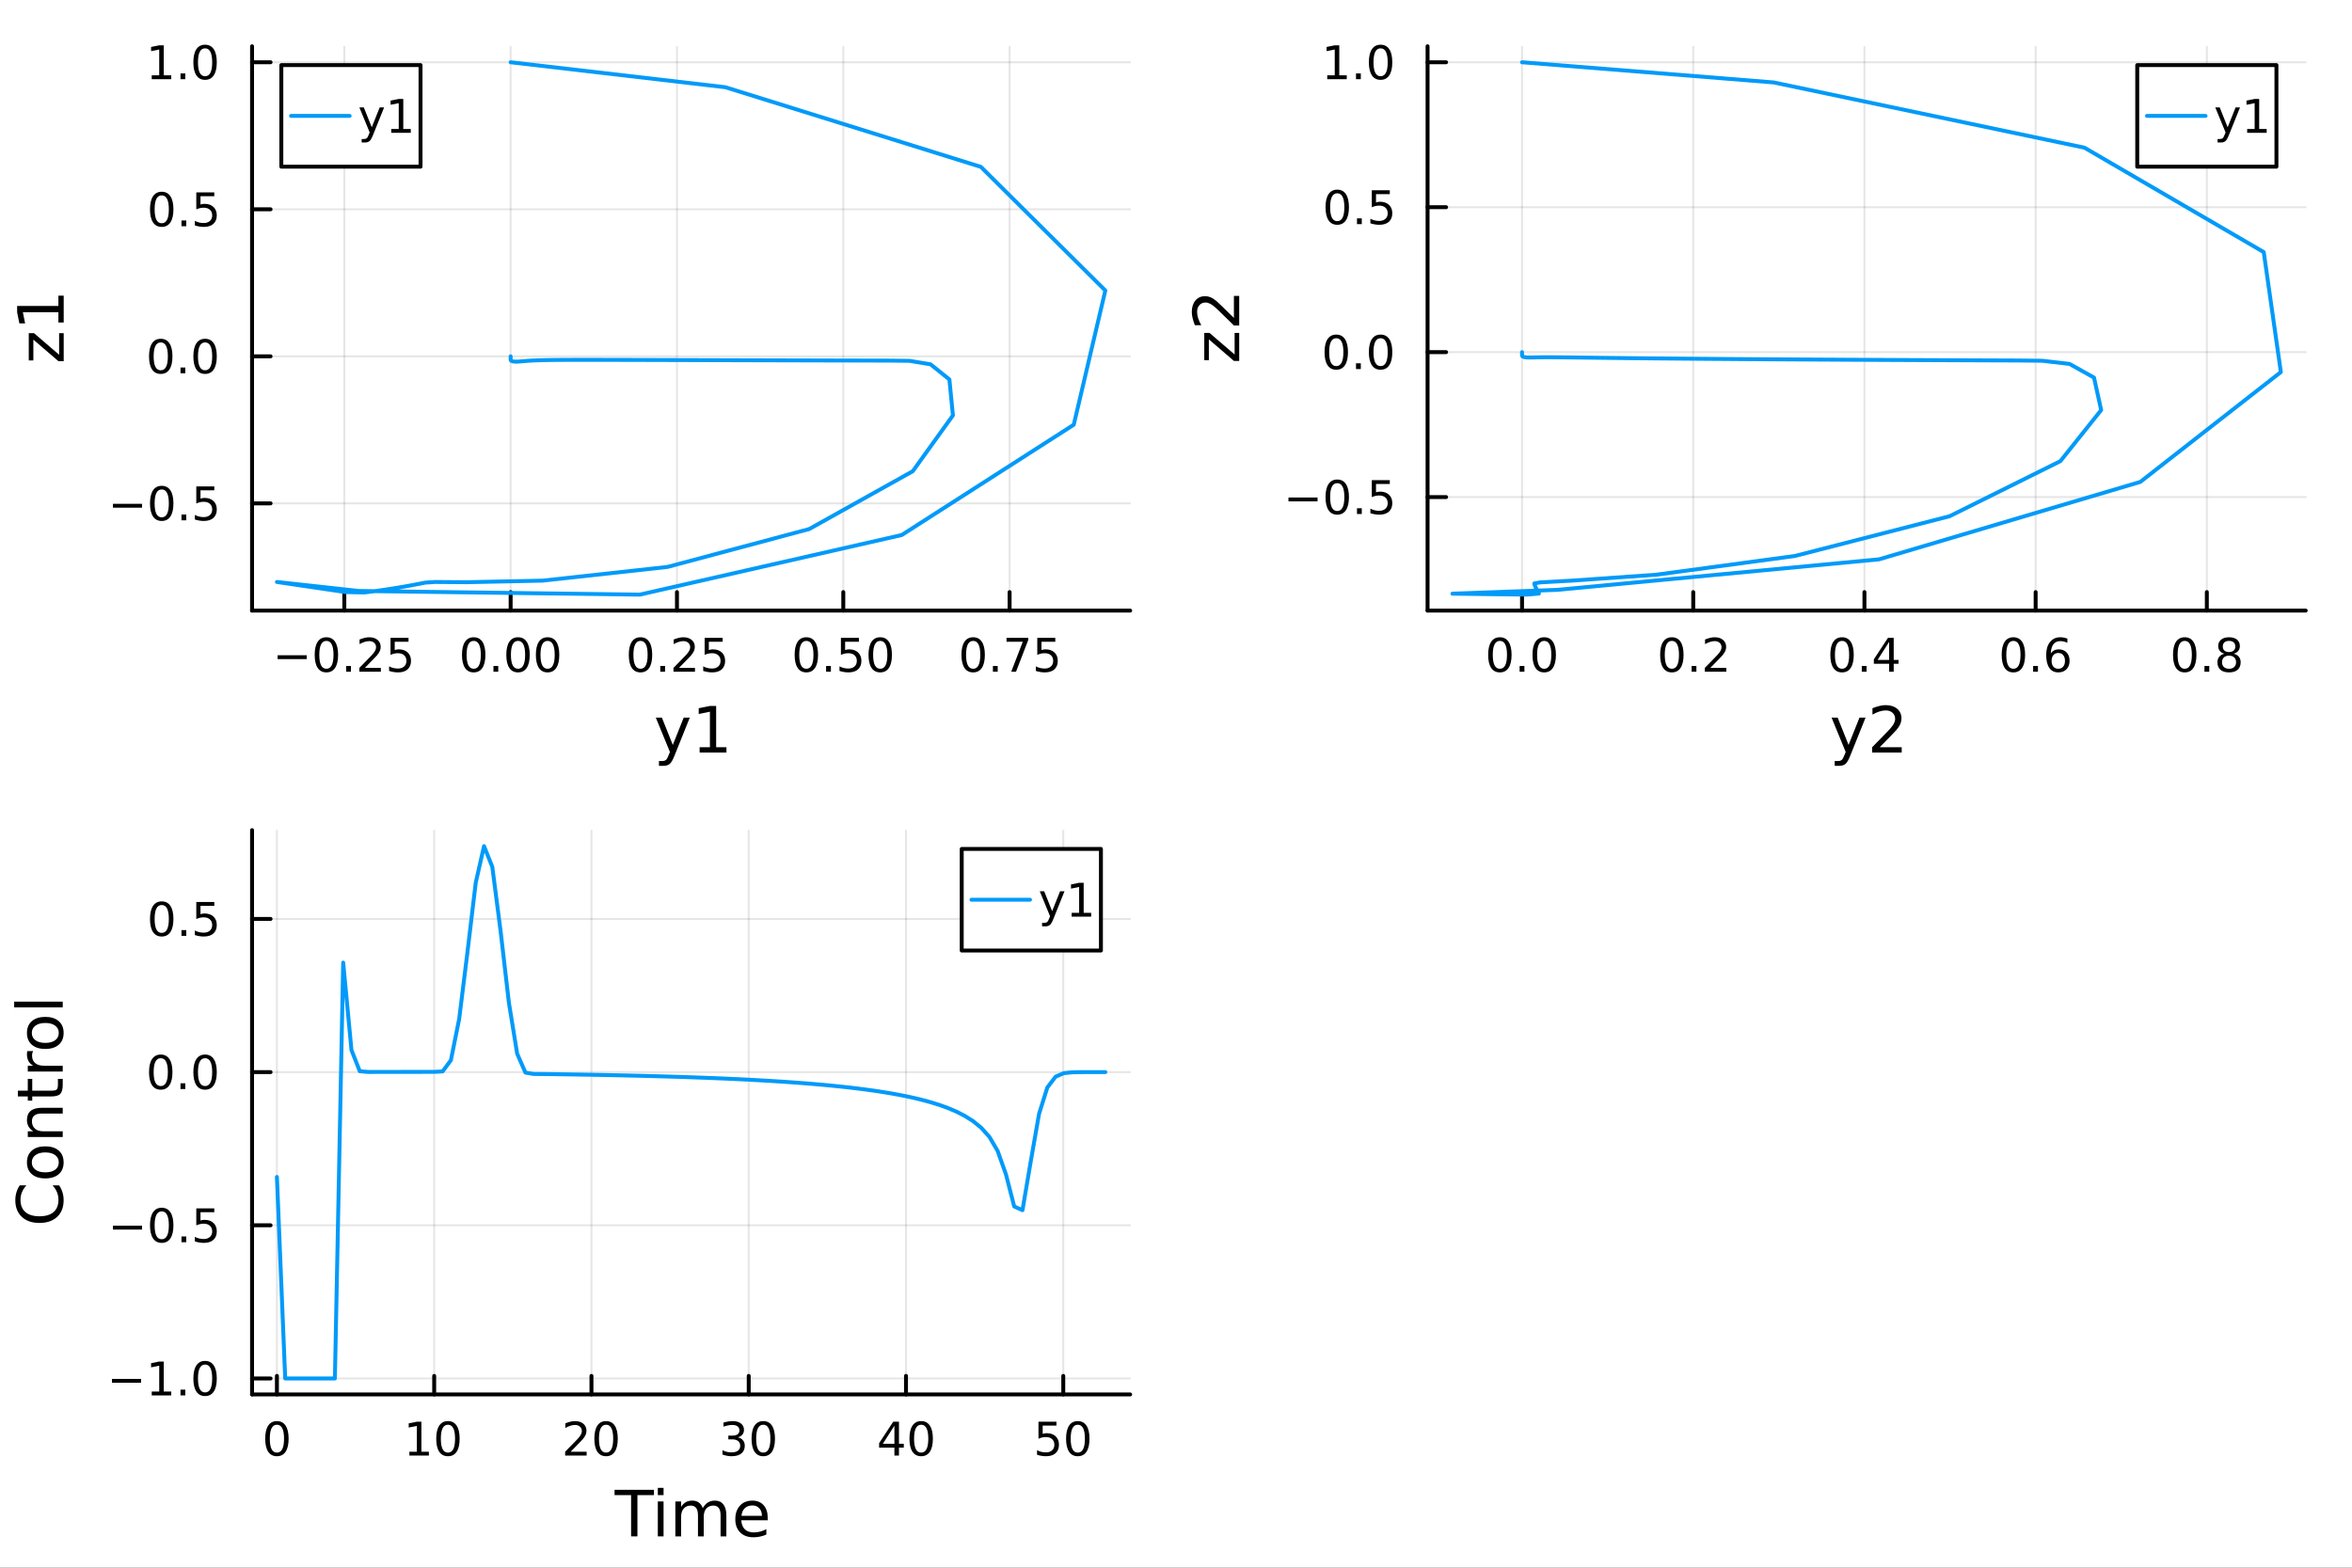 <?xml version="1.0" encoding="utf-8"?>
<svg xmlns="http://www.w3.org/2000/svg" xmlns:xlink="http://www.w3.org/1999/xlink" width="600" height="400" viewBox="0 0 2400 1600">
<rect x="0" y="0" width="2400" height="1600" fill="#333333" stroke="none"/>
<defs>
  <clipPath id="clip480">
    <rect x="0" y="0" width="2400" height="1600"/>
  </clipPath>
</defs>
<path clip-path="url(#clip480)" d="M0 1600 L2400 1600 L2400 0 L0 0  Z" fill="#ffffff" fill-rule="evenodd" fill-opacity="1"/>
<defs>
  <clipPath id="clip481">
    <rect x="480" y="0" width="1681" height="1600"/>
  </clipPath>
</defs>
<path clip-path="url(#clip480)" d="M257.204 623.18 L1153.25 623.18 L1153.25 47.244 L257.204 47.244  Z" fill="#ffffff" fill-rule="evenodd" fill-opacity="1"/>
<defs>
  <clipPath id="clip482">
    <rect x="257" y="47" width="897" height="577"/>
  </clipPath>
</defs>
<polyline clip-path="url(#clip482)" style="stroke:#000000; stroke-linecap:round; stroke-linejoin:round; stroke-width:2; stroke-opacity:0.1; fill:none" points="351.342,623.18 351.342,47.244 "/>
<polyline clip-path="url(#clip482)" style="stroke:#000000; stroke-linecap:round; stroke-linejoin:round; stroke-width:2; stroke-opacity:0.1; fill:none" points="521.061,623.18 521.061,47.244 "/>
<polyline clip-path="url(#clip482)" style="stroke:#000000; stroke-linecap:round; stroke-linejoin:round; stroke-width:2; stroke-opacity:0.1; fill:none" points="690.78,623.18 690.78,47.244 "/>
<polyline clip-path="url(#clip482)" style="stroke:#000000; stroke-linecap:round; stroke-linejoin:round; stroke-width:2; stroke-opacity:0.1; fill:none" points="860.499,623.18 860.499,47.244 "/>
<polyline clip-path="url(#clip482)" style="stroke:#000000; stroke-linecap:round; stroke-linejoin:round; stroke-width:2; stroke-opacity:0.1; fill:none" points="1030.22,623.18 1030.22,47.244 "/>
<polyline clip-path="url(#clip480)" style="stroke:#000000; stroke-linecap:round; stroke-linejoin:round; stroke-width:4; stroke-opacity:1; fill:none" points="257.204,623.18 1153.25,623.18 "/>
<polyline clip-path="url(#clip480)" style="stroke:#000000; stroke-linecap:round; stroke-linejoin:round; stroke-width:4; stroke-opacity:1; fill:none" points="351.342,623.18 351.342,604.282 "/>
<polyline clip-path="url(#clip480)" style="stroke:#000000; stroke-linecap:round; stroke-linejoin:round; stroke-width:4; stroke-opacity:1; fill:none" points="521.061,623.18 521.061,604.282 "/>
<polyline clip-path="url(#clip480)" style="stroke:#000000; stroke-linecap:round; stroke-linejoin:round; stroke-width:4; stroke-opacity:1; fill:none" points="690.78,623.18 690.78,604.282 "/>
<polyline clip-path="url(#clip480)" style="stroke:#000000; stroke-linecap:round; stroke-linejoin:round; stroke-width:4; stroke-opacity:1; fill:none" points="860.499,623.18 860.499,604.282 "/>
<polyline clip-path="url(#clip480)" style="stroke:#000000; stroke-linecap:round; stroke-linejoin:round; stroke-width:4; stroke-opacity:1; fill:none" points="1030.22,623.18 1030.22,604.282 "/>
<path clip-path="url(#clip480)" d="M283.287 668.751 L312.962 668.751 L312.962 672.686 L283.287 672.686 L283.287 668.751 Z" fill="#000000" fill-rule="nonzero" fill-opacity="1" /><path clip-path="url(#clip480)" d="M333.055 654.099 Q329.444 654.099 327.615 657.663 Q325.81 661.205 325.81 668.335 Q325.81 675.441 327.615 679.006 Q329.444 682.547 333.055 682.547 Q336.689 682.547 338.495 679.006 Q340.323 675.441 340.323 668.335 Q340.323 661.205 338.495 657.663 Q336.689 654.099 333.055 654.099 M333.055 650.395 Q338.865 650.395 341.921 655.001 Q344.999 659.585 344.999 668.335 Q344.999 677.061 341.921 681.668 Q338.865 686.251 333.055 686.251 Q327.245 686.251 324.166 681.668 Q321.111 677.061 321.111 668.335 Q321.111 659.585 324.166 655.001 Q327.245 650.395 333.055 650.395 Z" fill="#000000" fill-rule="nonzero" fill-opacity="1" /><path clip-path="url(#clip480)" d="M353.217 679.7 L358.101 679.7 L358.101 685.58 L353.217 685.58 L353.217 679.7 Z" fill="#000000" fill-rule="nonzero" fill-opacity="1" /><path clip-path="url(#clip480)" d="M372.314 681.645 L388.633 681.645 L388.633 685.58 L366.689 685.58 L366.689 681.645 Q369.351 678.89 373.934 674.26 Q378.541 669.608 379.721 668.265 Q381.967 665.742 382.846 664.006 Q383.749 662.247 383.749 660.557 Q383.749 657.802 381.805 656.066 Q379.883 654.33 376.782 654.33 Q374.583 654.33 372.129 655.094 Q369.698 655.858 366.921 657.409 L366.921 652.687 Q369.745 651.552 372.198 650.974 Q374.652 650.395 376.689 650.395 Q382.059 650.395 385.254 653.08 Q388.448 655.765 388.448 660.256 Q388.448 662.386 387.638 664.307 Q386.851 666.205 384.745 668.798 Q384.166 669.469 381.064 672.686 Q377.962 675.881 372.314 681.645 Z" fill="#000000" fill-rule="nonzero" fill-opacity="1" /><path clip-path="url(#clip480)" d="M398.494 651.02 L416.851 651.02 L416.851 654.955 L402.777 654.955 L402.777 663.427 Q403.795 663.08 404.814 662.918 Q405.832 662.733 406.851 662.733 Q412.638 662.733 416.017 665.904 Q419.397 669.075 419.397 674.492 Q419.397 680.071 415.925 683.172 Q412.453 686.251 406.133 686.251 Q403.957 686.251 401.689 685.881 Q399.444 685.51 397.036 684.77 L397.036 680.071 Q399.119 681.205 401.342 681.76 Q403.564 682.316 406.041 682.316 Q410.045 682.316 412.383 680.21 Q414.721 678.103 414.721 674.492 Q414.721 670.881 412.383 668.774 Q410.045 666.668 406.041 666.668 Q404.166 666.668 402.291 667.085 Q400.439 667.501 398.494 668.381 L398.494 651.02 Z" fill="#000000" fill-rule="nonzero" fill-opacity="1" /><path clip-path="url(#clip480)" d="M483.364 654.099 Q479.753 654.099 477.925 657.663 Q476.119 661.205 476.119 668.335 Q476.119 675.441 477.925 679.006 Q479.753 682.547 483.364 682.547 Q486.999 682.547 488.804 679.006 Q490.633 675.441 490.633 668.335 Q490.633 661.205 488.804 657.663 Q486.999 654.099 483.364 654.099 M483.364 650.395 Q489.175 650.395 492.23 655.001 Q495.309 659.585 495.309 668.335 Q495.309 677.061 492.23 681.668 Q489.175 686.251 483.364 686.251 Q477.554 686.251 474.476 681.668 Q471.42 677.061 471.42 668.335 Q471.42 659.585 474.476 655.001 Q477.554 650.395 483.364 650.395 Z" fill="#000000" fill-rule="nonzero" fill-opacity="1" /><path clip-path="url(#clip480)" d="M503.526 679.7 L508.411 679.7 L508.411 685.58 L503.526 685.58 L503.526 679.7 Z" fill="#000000" fill-rule="nonzero" fill-opacity="1" /><path clip-path="url(#clip480)" d="M528.596 654.099 Q524.985 654.099 523.156 657.663 Q521.35 661.205 521.35 668.335 Q521.35 675.441 523.156 679.006 Q524.985 682.547 528.596 682.547 Q532.23 682.547 534.035 679.006 Q535.864 675.441 535.864 668.335 Q535.864 661.205 534.035 657.663 Q532.23 654.099 528.596 654.099 M528.596 650.395 Q534.406 650.395 537.461 655.001 Q540.54 659.585 540.54 668.335 Q540.54 677.061 537.461 681.668 Q534.406 686.251 528.596 686.251 Q522.786 686.251 519.707 681.668 Q516.651 677.061 516.651 668.335 Q516.651 659.585 519.707 655.001 Q522.786 650.395 528.596 650.395 Z" fill="#000000" fill-rule="nonzero" fill-opacity="1" /><path clip-path="url(#clip480)" d="M558.758 654.099 Q555.146 654.099 553.318 657.663 Q551.512 661.205 551.512 668.335 Q551.512 675.441 553.318 679.006 Q555.146 682.547 558.758 682.547 Q562.392 682.547 564.197 679.006 Q566.026 675.441 566.026 668.335 Q566.026 661.205 564.197 657.663 Q562.392 654.099 558.758 654.099 M558.758 650.395 Q564.568 650.395 567.623 655.001 Q570.702 659.585 570.702 668.335 Q570.702 677.061 567.623 681.668 Q564.568 686.251 558.758 686.251 Q552.947 686.251 549.869 681.668 Q546.813 677.061 546.813 668.335 Q546.813 659.585 549.869 655.001 Q552.947 650.395 558.758 650.395 Z" fill="#000000" fill-rule="nonzero" fill-opacity="1" /><path clip-path="url(#clip480)" d="M653.581 654.099 Q649.97 654.099 648.141 657.663 Q646.336 661.205 646.336 668.335 Q646.336 675.441 648.141 679.006 Q649.97 682.547 653.581 682.547 Q657.215 682.547 659.021 679.006 Q660.85 675.441 660.85 668.335 Q660.85 661.205 659.021 657.663 Q657.215 654.099 653.581 654.099 M653.581 650.395 Q659.391 650.395 662.447 655.001 Q665.526 659.585 665.526 668.335 Q665.526 677.061 662.447 681.668 Q659.391 686.251 653.581 686.251 Q647.771 686.251 644.692 681.668 Q641.637 677.061 641.637 668.335 Q641.637 659.585 644.692 655.001 Q647.771 650.395 653.581 650.395 Z" fill="#000000" fill-rule="nonzero" fill-opacity="1" /><path clip-path="url(#clip480)" d="M673.743 679.7 L678.627 679.7 L678.627 685.58 L673.743 685.58 L673.743 679.7 Z" fill="#000000" fill-rule="nonzero" fill-opacity="1" /><path clip-path="url(#clip480)" d="M692.84 681.645 L709.16 681.645 L709.16 685.58 L687.215 685.58 L687.215 681.645 Q689.877 678.89 694.461 674.26 Q699.067 669.608 700.248 668.265 Q702.493 665.742 703.373 664.006 Q704.275 662.247 704.275 660.557 Q704.275 657.802 702.331 656.066 Q700.41 654.33 697.308 654.33 Q695.109 654.33 692.655 655.094 Q690.224 655.858 687.447 657.409 L687.447 652.687 Q690.271 651.552 692.724 650.974 Q695.178 650.395 697.215 650.395 Q702.586 650.395 705.78 653.08 Q708.974 655.765 708.974 660.256 Q708.974 662.386 708.164 664.307 Q707.377 666.205 705.271 668.798 Q704.692 669.469 701.59 672.686 Q698.488 675.881 692.84 681.645 Z" fill="#000000" fill-rule="nonzero" fill-opacity="1" /><path clip-path="url(#clip480)" d="M719.021 651.02 L737.377 651.02 L737.377 654.955 L723.303 654.955 L723.303 663.427 Q724.322 663.08 725.34 662.918 Q726.359 662.733 727.377 662.733 Q733.164 662.733 736.544 665.904 Q739.923 669.075 739.923 674.492 Q739.923 680.071 736.451 683.172 Q732.979 686.251 726.659 686.251 Q724.484 686.251 722.215 685.881 Q719.97 685.51 717.562 684.77 L717.562 680.071 Q719.646 681.205 721.868 681.76 Q724.09 682.316 726.567 682.316 Q730.571 682.316 732.909 680.21 Q735.247 678.103 735.247 674.492 Q735.247 670.881 732.909 668.774 Q730.571 666.668 726.567 666.668 Q724.692 666.668 722.817 667.085 Q720.965 667.501 719.021 668.381 L719.021 651.02 Z" fill="#000000" fill-rule="nonzero" fill-opacity="1" /><path clip-path="url(#clip480)" d="M822.803 654.099 Q819.191 654.099 817.363 657.663 Q815.557 661.205 815.557 668.335 Q815.557 675.441 817.363 679.006 Q819.191 682.547 822.803 682.547 Q826.437 682.547 828.242 679.006 Q830.071 675.441 830.071 668.335 Q830.071 661.205 828.242 657.663 Q826.437 654.099 822.803 654.099 M822.803 650.395 Q828.613 650.395 831.668 655.001 Q834.747 659.585 834.747 668.335 Q834.747 677.061 831.668 681.668 Q828.613 686.251 822.803 686.251 Q816.992 686.251 813.914 681.668 Q810.858 677.061 810.858 668.335 Q810.858 659.585 813.914 655.001 Q816.992 650.395 822.803 650.395 Z" fill="#000000" fill-rule="nonzero" fill-opacity="1" /><path clip-path="url(#clip480)" d="M842.964 679.7 L847.849 679.7 L847.849 685.58 L842.964 685.58 L842.964 679.7 Z" fill="#000000" fill-rule="nonzero" fill-opacity="1" /><path clip-path="url(#clip480)" d="M858.08 651.02 L876.437 651.02 L876.437 654.955 L862.363 654.955 L862.363 663.427 Q863.381 663.08 864.4 662.918 Q865.418 662.733 866.437 662.733 Q872.224 662.733 875.603 665.904 Q878.983 669.075 878.983 674.492 Q878.983 680.071 875.511 683.172 Q872.038 686.251 865.719 686.251 Q863.543 686.251 861.275 685.881 Q859.029 685.51 856.622 684.77 L856.622 680.071 Q858.705 681.205 860.927 681.76 Q863.15 682.316 865.626 682.316 Q869.631 682.316 871.969 680.21 Q874.307 678.103 874.307 674.492 Q874.307 670.881 871.969 668.774 Q869.631 666.668 865.626 666.668 Q863.751 666.668 861.876 667.085 Q860.025 667.501 858.08 668.381 L858.08 651.02 Z" fill="#000000" fill-rule="nonzero" fill-opacity="1" /><path clip-path="url(#clip480)" d="M898.196 654.099 Q894.585 654.099 892.756 657.663 Q890.95 661.205 890.95 668.335 Q890.95 675.441 892.756 679.006 Q894.585 682.547 898.196 682.547 Q901.83 682.547 903.635 679.006 Q905.464 675.441 905.464 668.335 Q905.464 661.205 903.635 657.663 Q901.83 654.099 898.196 654.099 M898.196 650.395 Q904.006 650.395 907.061 655.001 Q910.14 659.585 910.14 668.335 Q910.14 677.061 907.061 681.668 Q904.006 686.251 898.196 686.251 Q892.386 686.251 889.307 681.668 Q886.251 677.061 886.251 668.335 Q886.251 659.585 889.307 655.001 Q892.386 650.395 898.196 650.395 Z" fill="#000000" fill-rule="nonzero" fill-opacity="1" /><path clip-path="url(#clip480)" d="M993.019 654.099 Q989.408 654.099 987.58 657.663 Q985.774 661.205 985.774 668.335 Q985.774 675.441 987.58 679.006 Q989.408 682.547 993.019 682.547 Q996.654 682.547 998.459 679.006 Q1000.29 675.441 1000.29 668.335 Q1000.29 661.205 998.459 657.663 Q996.654 654.099 993.019 654.099 M993.019 650.395 Q998.829 650.395 1001.88 655.001 Q1004.96 659.585 1004.96 668.335 Q1004.96 677.061 1001.88 681.668 Q998.829 686.251 993.019 686.251 Q987.209 686.251 984.13 681.668 Q981.075 677.061 981.075 668.335 Q981.075 659.585 984.13 655.001 Q987.209 650.395 993.019 650.395 Z" fill="#000000" fill-rule="nonzero" fill-opacity="1" /><path clip-path="url(#clip480)" d="M1013.18 679.7 L1018.07 679.7 L1018.07 685.58 L1013.18 685.58 L1013.18 679.7 Z" fill="#000000" fill-rule="nonzero" fill-opacity="1" /><path clip-path="url(#clip480)" d="M1027.07 651.02 L1049.29 651.02 L1049.29 653.011 L1036.75 685.58 L1031.86 685.58 L1043.67 654.955 L1027.07 654.955 L1027.07 651.02 Z" fill="#000000" fill-rule="nonzero" fill-opacity="1" /><path clip-path="url(#clip480)" d="M1058.46 651.02 L1076.82 651.02 L1076.82 654.955 L1062.74 654.955 L1062.74 663.427 Q1063.76 663.08 1064.78 662.918 Q1065.8 662.733 1066.82 662.733 Q1072.6 662.733 1075.98 665.904 Q1079.36 669.075 1079.36 674.492 Q1079.36 680.071 1075.89 683.172 Q1072.42 686.251 1066.1 686.251 Q1063.92 686.251 1061.65 685.881 Q1059.41 685.51 1057 684.77 L1057 680.071 Q1059.08 681.205 1061.31 681.76 Q1063.53 682.316 1066.01 682.316 Q1070.01 682.316 1072.35 680.21 Q1074.69 678.103 1074.69 674.492 Q1074.69 670.881 1072.35 668.774 Q1070.01 666.668 1066.01 666.668 Q1064.13 666.668 1062.26 667.085 Q1060.4 667.501 1058.46 668.381 L1058.46 651.02 Z" fill="#000000" fill-rule="nonzero" fill-opacity="1" /><path clip-path="url(#clip480)" d="M688.216 771.354 Q685.734 777.72 683.379 779.661 Q681.023 781.603 677.076 781.603 L672.398 781.603 L672.398 776.701 L675.835 776.701 Q678.254 776.701 679.591 775.555 Q680.928 774.41 682.551 770.145 L683.601 767.471 L669.183 732.396 L675.39 732.396 L686.53 760.278 L697.67 732.396 L703.876 732.396 L688.216 771.354 Z" fill="#000000" fill-rule="nonzero" fill-opacity="1" /><path clip-path="url(#clip480)" d="M713.902 762.633 L724.405 762.633 L724.405 726.38 L712.979 728.672 L712.979 722.815 L724.342 720.524 L730.771 720.524 L730.771 762.633 L741.275 762.633 L741.275 768.044 L713.902 768.044 L713.902 762.633 Z" fill="#000000" fill-rule="nonzero" fill-opacity="1" /><polyline clip-path="url(#clip482)" style="stroke:#000000; stroke-linecap:round; stroke-linejoin:round; stroke-width:2; stroke-opacity:0.1; fill:none" points="257.204,513.75 1153.25,513.75 "/>
<polyline clip-path="url(#clip482)" style="stroke:#000000; stroke-linecap:round; stroke-linejoin:round; stroke-width:2; stroke-opacity:0.1; fill:none" points="257.204,363.681 1153.25,363.681 "/>
<polyline clip-path="url(#clip482)" style="stroke:#000000; stroke-linecap:round; stroke-linejoin:round; stroke-width:2; stroke-opacity:0.1; fill:none" points="257.204,213.613 1153.25,213.613 "/>
<polyline clip-path="url(#clip482)" style="stroke:#000000; stroke-linecap:round; stroke-linejoin:round; stroke-width:2; stroke-opacity:0.1; fill:none" points="257.204,63.544 1153.25,63.544 "/>
<polyline clip-path="url(#clip480)" style="stroke:#000000; stroke-linecap:round; stroke-linejoin:round; stroke-width:4; stroke-opacity:1; fill:none" points="257.204,623.18 257.204,47.244 "/>
<polyline clip-path="url(#clip480)" style="stroke:#000000; stroke-linecap:round; stroke-linejoin:round; stroke-width:4; stroke-opacity:1; fill:none" points="257.204,513.75 276.102,513.75 "/>
<polyline clip-path="url(#clip480)" style="stroke:#000000; stroke-linecap:round; stroke-linejoin:round; stroke-width:4; stroke-opacity:1; fill:none" points="257.204,363.681 276.102,363.681 "/>
<polyline clip-path="url(#clip480)" style="stroke:#000000; stroke-linecap:round; stroke-linejoin:round; stroke-width:4; stroke-opacity:1; fill:none" points="257.204,213.613 276.102,213.613 "/>
<polyline clip-path="url(#clip480)" style="stroke:#000000; stroke-linecap:round; stroke-linejoin:round; stroke-width:4; stroke-opacity:1; fill:none" points="257.204,63.544 276.102,63.544 "/>
<path clip-path="url(#clip480)" d="M115.256 514.201 L144.931 514.201 L144.931 518.136 L115.256 518.136 L115.256 514.201 Z" fill="#000000" fill-rule="nonzero" fill-opacity="1" /><path clip-path="url(#clip480)" d="M165.024 499.549 Q161.413 499.549 159.584 503.113 Q157.778 506.655 157.778 513.785 Q157.778 520.891 159.584 524.456 Q161.413 527.998 165.024 527.998 Q168.658 527.998 170.464 524.456 Q172.292 520.891 172.292 513.785 Q172.292 506.655 170.464 503.113 Q168.658 499.549 165.024 499.549 M165.024 495.845 Q170.834 495.845 173.889 500.451 Q176.968 505.035 176.968 513.785 Q176.968 522.511 173.889 527.118 Q170.834 531.701 165.024 531.701 Q159.214 531.701 156.135 527.118 Q153.079 522.511 153.079 513.785 Q153.079 505.035 156.135 500.451 Q159.214 495.845 165.024 495.845 Z" fill="#000000" fill-rule="nonzero" fill-opacity="1" /><path clip-path="url(#clip480)" d="M185.186 525.15 L190.07 525.15 L190.07 531.03 L185.186 531.03 L185.186 525.15 Z" fill="#000000" fill-rule="nonzero" fill-opacity="1" /><path clip-path="url(#clip480)" d="M200.301 496.47 L218.658 496.47 L218.658 500.405 L204.584 500.405 L204.584 508.877 Q205.602 508.53 206.621 508.368 Q207.639 508.183 208.658 508.183 Q214.445 508.183 217.824 511.354 Q221.204 514.525 221.204 519.942 Q221.204 525.521 217.732 528.623 Q214.26 531.701 207.94 531.701 Q205.764 531.701 203.496 531.331 Q201.25 530.96 198.843 530.22 L198.843 525.521 Q200.926 526.655 203.149 527.211 Q205.371 527.766 207.848 527.766 Q211.852 527.766 214.19 525.66 Q216.528 523.553 216.528 519.942 Q216.528 516.331 214.19 514.224 Q211.852 512.118 207.848 512.118 Q205.973 512.118 204.098 512.535 Q202.246 512.951 200.301 513.831 L200.301 496.47 Z" fill="#000000" fill-rule="nonzero" fill-opacity="1" /><path clip-path="url(#clip480)" d="M164.028 349.48 Q160.417 349.48 158.589 353.045 Q156.783 356.586 156.783 363.716 Q156.783 370.823 158.589 374.387 Q160.417 377.929 164.028 377.929 Q167.663 377.929 169.468 374.387 Q171.297 370.823 171.297 363.716 Q171.297 356.586 169.468 353.045 Q167.663 349.48 164.028 349.48 M164.028 345.776 Q169.839 345.776 172.894 350.383 Q175.973 354.966 175.973 363.716 Q175.973 372.443 172.894 377.049 Q169.839 381.633 164.028 381.633 Q158.218 381.633 155.14 377.049 Q152.084 372.443 152.084 363.716 Q152.084 354.966 155.14 350.383 Q158.218 345.776 164.028 345.776 Z" fill="#000000" fill-rule="nonzero" fill-opacity="1" /><path clip-path="url(#clip480)" d="M184.19 375.082 L189.075 375.082 L189.075 380.961 L184.19 380.961 L184.19 375.082 Z" fill="#000000" fill-rule="nonzero" fill-opacity="1" /><path clip-path="url(#clip480)" d="M209.26 349.48 Q205.649 349.48 203.82 353.045 Q202.014 356.586 202.014 363.716 Q202.014 370.823 203.82 374.387 Q205.649 377.929 209.26 377.929 Q212.894 377.929 214.699 374.387 Q216.528 370.823 216.528 363.716 Q216.528 356.586 214.699 353.045 Q212.894 349.48 209.26 349.48 M209.26 345.776 Q215.07 345.776 218.125 350.383 Q221.204 354.966 221.204 363.716 Q221.204 372.443 218.125 377.049 Q215.07 381.633 209.26 381.633 Q203.449 381.633 200.371 377.049 Q197.315 372.443 197.315 363.716 Q197.315 354.966 200.371 350.383 Q203.449 345.776 209.26 345.776 Z" fill="#000000" fill-rule="nonzero" fill-opacity="1" /><path clip-path="url(#clip480)" d="M165.024 199.411 Q161.413 199.411 159.584 202.976 Q157.778 206.518 157.778 213.647 Q157.778 220.754 159.584 224.319 Q161.413 227.86 165.024 227.86 Q168.658 227.86 170.464 224.319 Q172.292 220.754 172.292 213.647 Q172.292 206.518 170.464 202.976 Q168.658 199.411 165.024 199.411 M165.024 195.708 Q170.834 195.708 173.889 200.314 Q176.968 204.898 176.968 213.647 Q176.968 222.374 173.889 226.981 Q170.834 231.564 165.024 231.564 Q159.214 231.564 156.135 226.981 Q153.079 222.374 153.079 213.647 Q153.079 204.898 156.135 200.314 Q159.214 195.708 165.024 195.708 Z" fill="#000000" fill-rule="nonzero" fill-opacity="1" /><path clip-path="url(#clip480)" d="M185.186 225.013 L190.07 225.013 L190.07 230.893 L185.186 230.893 L185.186 225.013 Z" fill="#000000" fill-rule="nonzero" fill-opacity="1" /><path clip-path="url(#clip480)" d="M200.301 196.333 L218.658 196.333 L218.658 200.268 L204.584 200.268 L204.584 208.74 Q205.602 208.393 206.621 208.231 Q207.639 208.046 208.658 208.046 Q214.445 208.046 217.824 211.217 Q221.204 214.388 221.204 219.805 Q221.204 225.384 217.732 228.485 Q214.26 231.564 207.94 231.564 Q205.764 231.564 203.496 231.194 Q201.25 230.823 198.843 230.083 L198.843 225.384 Q200.926 226.518 203.149 227.073 Q205.371 227.629 207.848 227.629 Q211.852 227.629 214.19 225.522 Q216.528 223.416 216.528 219.805 Q216.528 216.194 214.19 214.087 Q211.852 211.981 207.848 211.981 Q205.973 211.981 204.098 212.397 Q202.246 212.814 200.301 213.694 L200.301 196.333 Z" fill="#000000" fill-rule="nonzero" fill-opacity="1" /><path clip-path="url(#clip480)" d="M154.839 76.889 L162.477 76.889 L162.477 50.523 L154.167 52.19 L154.167 47.931 L162.431 46.264 L167.107 46.264 L167.107 76.889 L174.746 76.889 L174.746 80.824 L154.839 80.824 L154.839 76.889 Z" fill="#000000" fill-rule="nonzero" fill-opacity="1" /><path clip-path="url(#clip480)" d="M184.19 74.945 L189.075 74.945 L189.075 80.824 L184.19 80.824 L184.19 74.945 Z" fill="#000000" fill-rule="nonzero" fill-opacity="1" /><path clip-path="url(#clip480)" d="M209.26 49.343 Q205.649 49.343 203.82 52.908 Q202.014 56.449 202.014 63.579 Q202.014 70.685 203.82 74.25 Q205.649 77.792 209.26 77.792 Q212.894 77.792 214.699 74.25 Q216.528 70.685 216.528 63.579 Q216.528 56.449 214.699 52.908 Q212.894 49.343 209.26 49.343 M209.26 45.639 Q215.07 45.639 218.125 50.246 Q221.204 54.829 221.204 63.579 Q221.204 72.306 218.125 76.912 Q215.07 81.496 209.26 81.496 Q203.449 81.496 200.371 76.912 Q197.315 72.306 197.315 63.579 Q197.315 54.829 200.371 50.246 Q203.449 45.639 209.26 45.639 Z" fill="#000000" fill-rule="nonzero" fill-opacity="1" /><path clip-path="url(#clip480)" d="M29.352 367.852 L29.352 340.034 L34.699 340.034 L60.321 362.059 L60.321 340.034 L64.999 340.034 L64.999 368.648 L59.652 368.648 L34.03 346.622 L34.03 367.852 L29.352 367.852 Z" fill="#000000" fill-rule="nonzero" fill-opacity="1" /><path clip-path="url(#clip480)" d="M59.589 329.149 L59.589 318.645 L23.336 318.645 L25.628 330.072 L19.771 330.072 L17.48 318.709 L17.48 312.28 L59.589 312.28 L59.589 301.776 L64.999 301.776 L64.999 329.149 L59.589 329.149 Z" fill="#000000" fill-rule="nonzero" fill-opacity="1" /><polyline clip-path="url(#clip482)" style="stroke:#009af9; stroke-linecap:round; stroke-linejoin:round; stroke-width:4; stroke-opacity:1; fill:none" points="521.061,63.544 740.184,89.034 1000.86,170.29 1127.89,296.492 1095.67,433.48 920.184,546.042 652.888,606.88 365.968,603.13 282.564,593.966 352.481,604.275 371.489,604.7 379.541,603.721 386.851,602.7 393.805,601.683 400.414,600.667 406.698,599.653 412.673,598.641 418.355,597.631 423.759,596.623 428.898,595.617 433.976,594.626 443.866,593.977 476.137,594.211 553.61,592.616 681.118,578.609 825.675,539.969 931.391,480.932 972.369,423.964 968.768,387.258 949.508,371.805 928.11,368.286 907.494,368.049 887.91,368.008 869.316,367.963 851.661,367.919 834.898,367.876 818.982,367.835 803.869,367.795 789.519,367.756 775.893,367.718 762.955,367.682 750.67,367.647 739.003,367.613 727.925,367.581 717.405,367.55 707.415,367.521 697.927,367.493 688.917,367.466 680.359,367.441 672.232,367.417 664.512,367.395 657.179,367.374 650.213,367.355 643.596,367.338 637.31,367.322 631.336,367.308 625.661,367.296 620.267,367.286 615.14,367.277 610.267,367.271 605.634,367.266 601.229,367.263 597.039,367.263 593.053,367.264 589.26,367.269 585.65,367.275 582.213,367.284 578.938,367.296 575.818,367.31 572.842,367.327 570.003,367.348 567.292,367.372 564.701,367.399 562.223,367.43 559.848,367.466 557.571,367.506 555.383,367.55 553.275,367.6 551.241,367.656 549.27,367.718 547.355,367.787 545.483,367.865 543.644,367.951 541.821,368.049 539.995,368.159 538.138,368.284 536.207,368.431 534.122,368.609 531.729,368.827 528.826,369.051 525.647,369.101 523.128,368.824 521.787,368.319 521.266,367.747 521.107,367.164 521.069,366.581 521.062,365.998 521.061,365.418 521.061,364.838 521.061,364.259 521.061,363.681 "/>
<path clip-path="url(#clip480)" d="M287.072 170.122 L429.108 170.122 L429.108 66.442 L287.072 66.442  Z" fill="#ffffff" fill-rule="evenodd" fill-opacity="1"/>
<polyline clip-path="url(#clip480)" style="stroke:#000000; stroke-linecap:round; stroke-linejoin:round; stroke-width:4; stroke-opacity:1; fill:none" points="287.072,170.122 429.108,170.122 429.108,66.442 287.072,66.442 287.072,170.122 "/>
<polyline clip-path="url(#clip480)" style="stroke:#009af9; stroke-linecap:round; stroke-linejoin:round; stroke-width:4; stroke-opacity:1; fill:none" points="297.028,118.282 356.765,118.282 "/>
<path clip-path="url(#clip480)" d="M380.564 137.969 Q378.758 142.599 377.045 144.011 Q375.332 145.423 372.462 145.423 L369.059 145.423 L369.059 141.858 L371.559 141.858 Q373.318 141.858 374.291 141.025 Q375.263 140.192 376.443 137.09 L377.207 135.145 L366.721 109.636 L371.235 109.636 L379.337 129.914 L387.439 109.636 L391.953 109.636 L380.564 137.969 Z" fill="#000000" fill-rule="nonzero" fill-opacity="1" /><path clip-path="url(#clip480)" d="M399.244 131.627 L406.883 131.627 L406.883 105.261 L398.573 106.928 L398.573 102.669 L406.837 101.002 L411.513 101.002 L411.513 131.627 L419.151 131.627 L419.151 135.562 L399.244 135.562 L399.244 131.627 Z" fill="#000000" fill-rule="nonzero" fill-opacity="1" /><path clip-path="url(#clip480)" d="M1456.71 623.18 L2352.76 623.18 L2352.76 47.244 L1456.71 47.244  Z" fill="#ffffff" fill-rule="evenodd" fill-opacity="1"/>
<defs>
  <clipPath id="clip483">
    <rect x="1456" y="47" width="897" height="577"/>
  </clipPath>
</defs>
<polyline clip-path="url(#clip483)" style="stroke:#000000; stroke-linecap:round; stroke-linejoin:round; stroke-width:2; stroke-opacity:0.1; fill:none" points="1553.1,623.18 1553.1,47.244 "/>
<polyline clip-path="url(#clip483)" style="stroke:#000000; stroke-linecap:round; stroke-linejoin:round; stroke-width:2; stroke-opacity:0.1; fill:none" points="1727.79,623.18 1727.79,47.244 "/>
<polyline clip-path="url(#clip483)" style="stroke:#000000; stroke-linecap:round; stroke-linejoin:round; stroke-width:2; stroke-opacity:0.1; fill:none" points="1902.48,623.18 1902.48,47.244 "/>
<polyline clip-path="url(#clip483)" style="stroke:#000000; stroke-linecap:round; stroke-linejoin:round; stroke-width:2; stroke-opacity:0.1; fill:none" points="2077.18,623.18 2077.18,47.244 "/>
<polyline clip-path="url(#clip483)" style="stroke:#000000; stroke-linecap:round; stroke-linejoin:round; stroke-width:2; stroke-opacity:0.1; fill:none" points="2251.87,623.18 2251.87,47.244 "/>
<polyline clip-path="url(#clip480)" style="stroke:#000000; stroke-linecap:round; stroke-linejoin:round; stroke-width:4; stroke-opacity:1; fill:none" points="1456.71,623.18 2352.76,623.18 "/>
<polyline clip-path="url(#clip480)" style="stroke:#000000; stroke-linecap:round; stroke-linejoin:round; stroke-width:4; stroke-opacity:1; fill:none" points="1553.1,623.18 1553.1,604.282 "/>
<polyline clip-path="url(#clip480)" style="stroke:#000000; stroke-linecap:round; stroke-linejoin:round; stroke-width:4; stroke-opacity:1; fill:none" points="1727.79,623.18 1727.79,604.282 "/>
<polyline clip-path="url(#clip480)" style="stroke:#000000; stroke-linecap:round; stroke-linejoin:round; stroke-width:4; stroke-opacity:1; fill:none" points="1902.48,623.18 1902.48,604.282 "/>
<polyline clip-path="url(#clip480)" style="stroke:#000000; stroke-linecap:round; stroke-linejoin:round; stroke-width:4; stroke-opacity:1; fill:none" points="2077.18,623.18 2077.18,604.282 "/>
<polyline clip-path="url(#clip480)" style="stroke:#000000; stroke-linecap:round; stroke-linejoin:round; stroke-width:4; stroke-opacity:1; fill:none" points="2251.87,623.18 2251.87,604.282 "/>
<path clip-path="url(#clip480)" d="M1530.48 654.099 Q1526.87 654.099 1525.04 657.663 Q1523.24 661.205 1523.24 668.335 Q1523.24 675.441 1525.04 679.006 Q1526.87 682.547 1530.48 682.547 Q1534.12 682.547 1535.92 679.006 Q1537.75 675.441 1537.75 668.335 Q1537.75 661.205 1535.92 657.663 Q1534.12 654.099 1530.48 654.099 M1530.48 650.395 Q1536.29 650.395 1539.35 655.001 Q1542.43 659.585 1542.43 668.335 Q1542.43 677.061 1539.35 681.668 Q1536.29 686.251 1530.48 686.251 Q1524.67 686.251 1521.59 681.668 Q1518.54 677.061 1518.54 668.335 Q1518.54 659.585 1521.59 655.001 Q1524.67 650.395 1530.48 650.395 Z" fill="#000000" fill-rule="nonzero" fill-opacity="1" /><path clip-path="url(#clip480)" d="M1550.64 679.7 L1555.53 679.7 L1555.53 685.58 L1550.64 685.58 L1550.64 679.7 Z" fill="#000000" fill-rule="nonzero" fill-opacity="1" /><path clip-path="url(#clip480)" d="M1575.71 654.099 Q1572.1 654.099 1570.27 657.663 Q1568.47 661.205 1568.47 668.335 Q1568.47 675.441 1570.27 679.006 Q1572.1 682.547 1575.71 682.547 Q1579.35 682.547 1581.15 679.006 Q1582.98 675.441 1582.98 668.335 Q1582.98 661.205 1581.15 657.663 Q1579.35 654.099 1575.71 654.099 M1575.71 650.395 Q1581.52 650.395 1584.58 655.001 Q1587.66 659.585 1587.66 668.335 Q1587.66 677.061 1584.58 681.668 Q1581.52 686.251 1575.71 686.251 Q1569.9 686.251 1566.82 681.668 Q1563.77 677.061 1563.77 668.335 Q1563.77 659.585 1566.82 655.001 Q1569.9 650.395 1575.71 650.395 Z" fill="#000000" fill-rule="nonzero" fill-opacity="1" /><path clip-path="url(#clip480)" d="M1705.97 654.099 Q1702.36 654.099 1700.53 657.663 Q1698.73 661.205 1698.73 668.335 Q1698.73 675.441 1700.53 679.006 Q1702.36 682.547 1705.97 682.547 Q1709.61 682.547 1711.41 679.006 Q1713.24 675.441 1713.24 668.335 Q1713.24 661.205 1711.41 657.663 Q1709.61 654.099 1705.97 654.099 M1705.97 650.395 Q1711.78 650.395 1714.84 655.001 Q1717.92 659.585 1717.92 668.335 Q1717.92 677.061 1714.84 681.668 Q1711.78 686.251 1705.97 686.251 Q1700.16 686.251 1697.09 681.668 Q1694.03 677.061 1694.03 668.335 Q1694.03 659.585 1697.09 655.001 Q1700.16 650.395 1705.97 650.395 Z" fill="#000000" fill-rule="nonzero" fill-opacity="1" /><path clip-path="url(#clip480)" d="M1726.14 679.7 L1731.02 679.7 L1731.02 685.58 L1726.14 685.58 L1726.14 679.7 Z" fill="#000000" fill-rule="nonzero" fill-opacity="1" /><path clip-path="url(#clip480)" d="M1745.23 681.645 L1761.55 681.645 L1761.55 685.58 L1739.61 685.58 L1739.61 681.645 Q1742.27 678.89 1746.85 674.26 Q1751.46 669.608 1752.64 668.265 Q1754.89 665.742 1755.77 664.006 Q1756.67 662.247 1756.67 660.557 Q1756.67 657.802 1754.72 656.066 Q1752.8 654.33 1749.7 654.33 Q1747.5 654.33 1745.05 655.094 Q1742.62 655.858 1739.84 657.409 L1739.84 652.687 Q1742.66 651.552 1745.12 650.974 Q1747.57 650.395 1749.61 650.395 Q1754.98 650.395 1758.17 653.08 Q1761.37 655.765 1761.37 660.256 Q1761.37 662.386 1760.56 664.307 Q1759.77 666.205 1757.66 668.798 Q1757.09 669.469 1753.98 672.686 Q1750.88 675.881 1745.23 681.645 Z" fill="#000000" fill-rule="nonzero" fill-opacity="1" /><path clip-path="url(#clip480)" d="M1879.63 654.099 Q1876.02 654.099 1874.19 657.663 Q1872.38 661.205 1872.38 668.335 Q1872.38 675.441 1874.19 679.006 Q1876.02 682.547 1879.63 682.547 Q1883.26 682.547 1885.07 679.006 Q1886.89 675.441 1886.89 668.335 Q1886.89 661.205 1885.07 657.663 Q1883.26 654.099 1879.63 654.099 M1879.63 650.395 Q1885.44 650.395 1888.49 655.001 Q1891.57 659.585 1891.57 668.335 Q1891.57 677.061 1888.49 681.668 Q1885.44 686.251 1879.63 686.251 Q1873.82 686.251 1870.74 681.668 Q1867.68 677.061 1867.68 668.335 Q1867.68 659.585 1870.74 655.001 Q1873.82 650.395 1879.63 650.395 Z" fill="#000000" fill-rule="nonzero" fill-opacity="1" /><path clip-path="url(#clip480)" d="M1899.79 679.7 L1904.67 679.7 L1904.67 685.58 L1899.79 685.58 L1899.79 679.7 Z" fill="#000000" fill-rule="nonzero" fill-opacity="1" /><path clip-path="url(#clip480)" d="M1927.7 655.094 L1915.9 673.543 L1927.7 673.543 L1927.7 655.094 M1926.48 651.02 L1932.36 651.02 L1932.36 673.543 L1937.29 673.543 L1937.29 677.432 L1932.36 677.432 L1932.36 685.58 L1927.7 685.58 L1927.7 677.432 L1912.1 677.432 L1912.1 672.918 L1926.48 651.02 Z" fill="#000000" fill-rule="nonzero" fill-opacity="1" /><path clip-path="url(#clip480)" d="M2054.48 654.099 Q2050.87 654.099 2049.04 657.663 Q2047.24 661.205 2047.24 668.335 Q2047.24 675.441 2049.04 679.006 Q2050.87 682.547 2054.48 682.547 Q2058.12 682.547 2059.92 679.006 Q2061.75 675.441 2061.75 668.335 Q2061.75 661.205 2059.92 657.663 Q2058.12 654.099 2054.48 654.099 M2054.48 650.395 Q2060.29 650.395 2063.35 655.001 Q2066.43 659.585 2066.43 668.335 Q2066.43 677.061 2063.35 681.668 Q2060.29 686.251 2054.48 686.251 Q2048.67 686.251 2045.59 681.668 Q2042.54 677.061 2042.54 668.335 Q2042.54 659.585 2045.59 655.001 Q2048.67 650.395 2054.48 650.395 Z" fill="#000000" fill-rule="nonzero" fill-opacity="1" /><path clip-path="url(#clip480)" d="M2074.64 679.7 L2079.53 679.7 L2079.53 685.58 L2074.64 685.58 L2074.64 679.7 Z" fill="#000000" fill-rule="nonzero" fill-opacity="1" /><path clip-path="url(#clip480)" d="M2100.29 666.436 Q2097.14 666.436 2095.29 668.589 Q2093.46 670.742 2093.46 674.492 Q2093.46 678.219 2095.29 680.395 Q2097.14 682.547 2100.29 682.547 Q2103.44 682.547 2105.27 680.395 Q2107.12 678.219 2107.12 674.492 Q2107.12 670.742 2105.27 668.589 Q2103.44 666.436 2100.29 666.436 M2109.57 651.784 L2109.57 656.043 Q2107.81 655.21 2106.01 654.77 Q2104.23 654.33 2102.47 654.33 Q2097.84 654.33 2095.38 657.455 Q2092.95 660.58 2092.61 666.899 Q2093.97 664.886 2096.03 663.821 Q2098.09 662.733 2100.57 662.733 Q2105.78 662.733 2108.79 665.904 Q2111.82 669.052 2111.82 674.492 Q2111.82 679.816 2108.67 683.034 Q2105.52 686.251 2100.29 686.251 Q2094.3 686.251 2091.13 681.668 Q2087.95 677.061 2087.95 668.335 Q2087.95 660.14 2091.84 655.279 Q2095.73 650.395 2102.28 650.395 Q2104.04 650.395 2105.82 650.742 Q2107.63 651.089 2109.57 651.784 Z" fill="#000000" fill-rule="nonzero" fill-opacity="1" /><path clip-path="url(#clip480)" d="M2229.3 654.099 Q2225.69 654.099 2223.86 657.663 Q2222.06 661.205 2222.06 668.335 Q2222.06 675.441 2223.86 679.006 Q2225.69 682.547 2229.3 682.547 Q2232.94 682.547 2234.74 679.006 Q2236.57 675.441 2236.57 668.335 Q2236.57 661.205 2234.74 657.663 Q2232.94 654.099 2229.3 654.099 M2229.3 650.395 Q2235.11 650.395 2238.17 655.001 Q2241.25 659.585 2241.25 668.335 Q2241.25 677.061 2238.17 681.668 Q2235.11 686.251 2229.3 686.251 Q2223.49 686.251 2220.41 681.668 Q2217.36 677.061 2217.36 668.335 Q2217.36 659.585 2220.41 655.001 Q2223.49 650.395 2229.3 650.395 Z" fill="#000000" fill-rule="nonzero" fill-opacity="1" /><path clip-path="url(#clip480)" d="M2249.46 679.7 L2254.35 679.7 L2254.35 685.58 L2249.46 685.58 L2249.46 679.7 Z" fill="#000000" fill-rule="nonzero" fill-opacity="1" /><path clip-path="url(#clip480)" d="M2274.53 669.168 Q2271.2 669.168 2269.28 670.95 Q2267.38 672.733 2267.38 675.858 Q2267.38 678.983 2269.28 680.765 Q2271.2 682.547 2274.53 682.547 Q2277.87 682.547 2279.79 680.765 Q2281.71 678.96 2281.71 675.858 Q2281.71 672.733 2279.79 670.95 Q2277.89 669.168 2274.53 669.168 M2269.86 667.177 Q2266.85 666.436 2265.16 664.376 Q2263.49 662.316 2263.49 659.353 Q2263.49 655.21 2266.43 652.802 Q2269.4 650.395 2274.53 650.395 Q2279.7 650.395 2282.64 652.802 Q2285.58 655.21 2285.58 659.353 Q2285.58 662.316 2283.89 664.376 Q2282.22 666.436 2279.23 667.177 Q2282.61 667.964 2284.49 670.256 Q2286.39 672.548 2286.39 675.858 Q2286.39 680.881 2283.31 683.566 Q2280.25 686.251 2274.53 686.251 Q2268.82 686.251 2265.74 683.566 Q2262.68 680.881 2262.68 675.858 Q2262.68 672.548 2264.58 670.256 Q2266.48 667.964 2269.86 667.177 M2268.15 659.793 Q2268.15 662.478 2269.81 663.983 Q2271.5 665.487 2274.53 665.487 Q2277.54 665.487 2279.23 663.983 Q2280.95 662.478 2280.95 659.793 Q2280.95 657.108 2279.23 655.603 Q2277.54 654.099 2274.53 654.099 Q2271.5 654.099 2269.81 655.603 Q2268.15 657.108 2268.15 659.793 Z" fill="#000000" fill-rule="nonzero" fill-opacity="1" /><path clip-path="url(#clip480)" d="M1887.97 771.354 Q1885.49 777.72 1883.14 779.661 Q1880.78 781.603 1876.83 781.603 L1872.15 781.603 L1872.15 776.701 L1875.59 776.701 Q1878.01 776.701 1879.35 775.555 Q1880.68 774.41 1882.31 770.145 L1883.36 767.471 L1868.94 732.396 L1875.15 732.396 L1886.29 760.278 L1897.43 732.396 L1903.63 732.396 L1887.97 771.354 Z" fill="#000000" fill-rule="nonzero" fill-opacity="1" /><path clip-path="url(#clip480)" d="M1918.08 762.633 L1940.52 762.633 L1940.52 768.044 L1910.35 768.044 L1910.35 762.633 Q1914.01 758.845 1920.31 752.48 Q1926.65 746.082 1928.27 744.236 Q1931.36 740.767 1932.57 738.38 Q1933.81 735.961 1933.81 733.637 Q1933.81 729.85 1931.13 727.462 Q1928.49 725.075 1924.23 725.075 Q1921.2 725.075 1917.83 726.126 Q1914.49 727.176 1910.67 729.309 L1910.67 722.815 Q1914.55 721.256 1917.92 720.46 Q1921.3 719.664 1924.1 719.664 Q1931.48 719.664 1935.88 723.357 Q1940.27 727.049 1940.27 733.223 Q1940.27 736.152 1939.15 738.793 Q1938.07 741.403 1935.18 744.968 Q1934.38 745.891 1930.11 750.315 Q1925.85 754.708 1918.08 762.633 Z" fill="#000000" fill-rule="nonzero" fill-opacity="1" /><polyline clip-path="url(#clip483)" style="stroke:#000000; stroke-linecap:round; stroke-linejoin:round; stroke-width:2; stroke-opacity:0.1; fill:none" points="1456.71,507.318 2352.76,507.318 "/>
<polyline clip-path="url(#clip483)" style="stroke:#000000; stroke-linecap:round; stroke-linejoin:round; stroke-width:2; stroke-opacity:0.1; fill:none" points="1456.71,359.393 2352.76,359.393 "/>
<polyline clip-path="url(#clip483)" style="stroke:#000000; stroke-linecap:round; stroke-linejoin:round; stroke-width:2; stroke-opacity:0.1; fill:none" points="1456.71,211.469 2352.76,211.469 "/>
<polyline clip-path="url(#clip483)" style="stroke:#000000; stroke-linecap:round; stroke-linejoin:round; stroke-width:2; stroke-opacity:0.1; fill:none" points="1456.71,63.544 2352.76,63.544 "/>
<polyline clip-path="url(#clip480)" style="stroke:#000000; stroke-linecap:round; stroke-linejoin:round; stroke-width:4; stroke-opacity:1; fill:none" points="1456.71,623.18 1456.71,47.244 "/>
<polyline clip-path="url(#clip480)" style="stroke:#000000; stroke-linecap:round; stroke-linejoin:round; stroke-width:4; stroke-opacity:1; fill:none" points="1456.71,507.318 1475.6,507.318 "/>
<polyline clip-path="url(#clip480)" style="stroke:#000000; stroke-linecap:round; stroke-linejoin:round; stroke-width:4; stroke-opacity:1; fill:none" points="1456.71,359.393 1475.6,359.393 "/>
<polyline clip-path="url(#clip480)" style="stroke:#000000; stroke-linecap:round; stroke-linejoin:round; stroke-width:4; stroke-opacity:1; fill:none" points="1456.71,211.469 1475.6,211.469 "/>
<polyline clip-path="url(#clip480)" style="stroke:#000000; stroke-linecap:round; stroke-linejoin:round; stroke-width:4; stroke-opacity:1; fill:none" points="1456.71,63.544 1475.6,63.544 "/>
<path clip-path="url(#clip480)" d="M1314.76 507.769 L1344.43 507.769 L1344.43 511.704 L1314.76 511.704 L1314.76 507.769 Z" fill="#000000" fill-rule="nonzero" fill-opacity="1" /><path clip-path="url(#clip480)" d="M1364.53 493.116 Q1360.92 493.116 1359.09 496.681 Q1357.28 500.223 1357.28 507.352 Q1357.28 514.459 1359.09 518.024 Q1360.92 521.565 1364.53 521.565 Q1368.16 521.565 1369.97 518.024 Q1371.79 514.459 1371.79 507.352 Q1371.79 500.223 1369.97 496.681 Q1368.16 493.116 1364.53 493.116 M1364.53 489.413 Q1370.34 489.413 1373.39 494.019 Q1376.47 498.602 1376.47 507.352 Q1376.47 516.079 1373.39 520.686 Q1370.34 525.269 1364.53 525.269 Q1358.72 525.269 1355.64 520.686 Q1352.58 516.079 1352.58 507.352 Q1352.58 498.602 1355.64 494.019 Q1358.72 489.413 1364.53 489.413 Z" fill="#000000" fill-rule="nonzero" fill-opacity="1" /><path clip-path="url(#clip480)" d="M1384.69 518.718 L1389.57 518.718 L1389.57 524.598 L1384.69 524.598 L1384.69 518.718 Z" fill="#000000" fill-rule="nonzero" fill-opacity="1" /><path clip-path="url(#clip480)" d="M1399.8 490.038 L1418.16 490.038 L1418.16 493.973 L1404.09 493.973 L1404.09 502.445 Q1405.1 502.098 1406.12 501.936 Q1407.14 501.75 1408.16 501.75 Q1413.95 501.75 1417.33 504.922 Q1420.71 508.093 1420.71 513.51 Q1420.71 519.088 1417.23 522.19 Q1413.76 525.269 1407.44 525.269 Q1405.27 525.269 1403 524.899 Q1400.75 524.528 1398.35 523.787 L1398.35 519.088 Q1400.43 520.223 1402.65 520.778 Q1404.87 521.334 1407.35 521.334 Q1411.35 521.334 1413.69 519.227 Q1416.03 517.121 1416.03 513.51 Q1416.03 509.899 1413.69 507.792 Q1411.35 505.686 1407.35 505.686 Q1405.47 505.686 1403.6 506.102 Q1401.75 506.519 1399.8 507.399 L1399.8 490.038 Z" fill="#000000" fill-rule="nonzero" fill-opacity="1" /><path clip-path="url(#clip480)" d="M1363.53 345.192 Q1359.92 345.192 1358.09 348.757 Q1356.29 352.298 1356.29 359.428 Q1356.29 366.534 1358.09 370.099 Q1359.92 373.641 1363.53 373.641 Q1367.16 373.641 1368.97 370.099 Q1370.8 366.534 1370.8 359.428 Q1370.8 352.298 1368.97 348.757 Q1367.16 345.192 1363.53 345.192 M1363.53 341.488 Q1369.34 341.488 1372.4 346.095 Q1375.48 350.678 1375.48 359.428 Q1375.48 368.155 1372.4 372.761 Q1369.34 377.344 1363.53 377.344 Q1357.72 377.344 1354.64 372.761 Q1351.59 368.155 1351.59 359.428 Q1351.59 350.678 1354.64 346.095 Q1357.72 341.488 1363.53 341.488 Z" fill="#000000" fill-rule="nonzero" fill-opacity="1" /><path clip-path="url(#clip480)" d="M1383.69 370.794 L1388.58 370.794 L1388.58 376.673 L1383.69 376.673 L1383.69 370.794 Z" fill="#000000" fill-rule="nonzero" fill-opacity="1" /><path clip-path="url(#clip480)" d="M1408.76 345.192 Q1405.15 345.192 1403.32 348.757 Q1401.52 352.298 1401.52 359.428 Q1401.52 366.534 1403.32 370.099 Q1405.15 373.641 1408.76 373.641 Q1412.4 373.641 1414.2 370.099 Q1416.03 366.534 1416.03 359.428 Q1416.03 352.298 1414.2 348.757 Q1412.4 345.192 1408.76 345.192 M1408.76 341.488 Q1414.57 341.488 1417.63 346.095 Q1420.71 350.678 1420.71 359.428 Q1420.71 368.155 1417.63 372.761 Q1414.57 377.344 1408.76 377.344 Q1402.95 377.344 1399.87 372.761 Q1396.82 368.155 1396.82 359.428 Q1396.82 350.678 1399.87 346.095 Q1402.95 341.488 1408.76 341.488 Z" fill="#000000" fill-rule="nonzero" fill-opacity="1" /><path clip-path="url(#clip480)" d="M1364.53 197.267 Q1360.92 197.267 1359.09 200.832 Q1357.28 204.374 1357.28 211.503 Q1357.28 218.61 1359.09 222.175 Q1360.92 225.716 1364.53 225.716 Q1368.16 225.716 1369.97 222.175 Q1371.79 218.61 1371.79 211.503 Q1371.79 204.374 1369.97 200.832 Q1368.16 197.267 1364.53 197.267 M1364.53 193.564 Q1370.34 193.564 1373.39 198.17 Q1376.47 202.753 1376.47 211.503 Q1376.47 220.23 1373.39 224.837 Q1370.34 229.42 1364.53 229.42 Q1358.72 229.42 1355.64 224.837 Q1352.58 220.23 1352.58 211.503 Q1352.58 202.753 1355.64 198.17 Q1358.72 193.564 1364.53 193.564 Z" fill="#000000" fill-rule="nonzero" fill-opacity="1" /><path clip-path="url(#clip480)" d="M1384.69 222.869 L1389.57 222.869 L1389.57 228.749 L1384.69 228.749 L1384.69 222.869 Z" fill="#000000" fill-rule="nonzero" fill-opacity="1" /><path clip-path="url(#clip480)" d="M1399.8 194.189 L1418.16 194.189 L1418.16 198.124 L1404.09 198.124 L1404.09 206.596 Q1405.1 206.249 1406.12 206.087 Q1407.14 205.902 1408.16 205.902 Q1413.95 205.902 1417.33 209.073 Q1420.71 212.244 1420.71 217.661 Q1420.71 223.239 1417.23 226.341 Q1413.76 229.42 1407.44 229.42 Q1405.27 229.42 1403 229.05 Q1400.75 228.679 1398.35 227.938 L1398.35 223.239 Q1400.43 224.374 1402.65 224.929 Q1404.87 225.485 1407.35 225.485 Q1411.35 225.485 1413.69 223.378 Q1416.03 221.272 1416.03 217.661 Q1416.03 214.05 1413.69 211.943 Q1411.35 209.837 1407.35 209.837 Q1405.47 209.837 1403.6 210.253 Q1401.75 210.67 1399.8 211.55 L1399.8 194.189 Z" fill="#000000" fill-rule="nonzero" fill-opacity="1" /><path clip-path="url(#clip480)" d="M1354.34 76.889 L1361.98 76.889 L1361.98 50.523 L1353.67 52.19 L1353.67 47.931 L1361.93 46.264 L1366.61 46.264 L1366.61 76.889 L1374.25 76.889 L1374.25 80.824 L1354.34 80.824 L1354.34 76.889 Z" fill="#000000" fill-rule="nonzero" fill-opacity="1" /><path clip-path="url(#clip480)" d="M1383.69 74.945 L1388.58 74.945 L1388.58 80.824 L1383.69 80.824 L1383.69 74.945 Z" fill="#000000" fill-rule="nonzero" fill-opacity="1" /><path clip-path="url(#clip480)" d="M1408.76 49.343 Q1405.15 49.343 1403.32 52.908 Q1401.52 56.449 1401.52 63.579 Q1401.52 70.685 1403.32 74.25 Q1405.15 77.792 1408.76 77.792 Q1412.4 77.792 1414.2 74.25 Q1416.03 70.685 1416.03 63.579 Q1416.03 56.449 1414.2 52.908 Q1412.4 49.343 1408.76 49.343 M1408.76 45.639 Q1414.57 45.639 1417.63 50.246 Q1420.71 54.829 1420.71 63.579 Q1420.71 72.306 1417.63 76.912 Q1414.57 81.496 1408.76 81.496 Q1402.95 81.496 1399.87 76.912 Q1396.82 72.306 1396.82 63.579 Q1396.82 54.829 1399.87 50.246 Q1402.95 45.639 1408.76 45.639 Z" fill="#000000" fill-rule="nonzero" fill-opacity="1" /><path clip-path="url(#clip480)" d="M1228.85 367.598 L1228.85 339.779 L1234.2 339.779 L1259.82 361.805 L1259.82 339.779 L1264.5 339.779 L1264.5 368.393 L1259.15 368.393 L1233.53 346.368 L1233.53 367.598 L1228.85 367.598 Z" fill="#000000" fill-rule="nonzero" fill-opacity="1" /><path clip-path="url(#clip480)" d="M1259.09 324.47 L1259.09 302.031 L1264.5 302.031 L1264.5 332.204 L1259.09 332.204 Q1255.3 328.544 1248.94 322.242 Q1242.54 315.908 1240.69 314.285 Q1237.22 311.197 1234.84 309.988 Q1232.42 308.747 1230.1 308.747 Q1226.31 308.747 1223.92 311.42 Q1221.53 314.062 1221.53 318.327 Q1221.53 321.351 1222.58 324.724 Q1223.63 328.066 1225.77 331.886 L1219.27 331.886 Q1217.71 328.003 1216.92 324.629 Q1216.12 321.255 1216.12 318.454 Q1216.12 311.07 1219.81 306.678 Q1223.51 302.285 1229.68 302.285 Q1232.61 302.285 1235.25 303.399 Q1237.86 304.482 1241.43 307.378 Q1242.35 308.174 1246.77 312.439 Q1251.17 316.704 1259.09 324.47 Z" fill="#000000" fill-rule="nonzero" fill-opacity="1" /><polyline clip-path="url(#clip483)" style="stroke:#009af9; stroke-linecap:round; stroke-linejoin:round; stroke-width:4; stroke-opacity:1; fill:none" points="1553.1,63.544 1809.92,84.144 2127.01,150.737 2309.94,257.308 2327.4,379.746 2183.98,491.847 1917.47,570.853 1589.3,602.008 1482.07,605.913 1557.92,606.88 1570.33,605.804 1570.04,604.758 1569.36,603.717 1568.74,602.678 1568.15,601.641 1567.6,600.606 1567.1,599.572 1566.62,598.541 1566.19,597.512 1565.79,596.485 1565.64,595.458 1571.58,594.377 1604.41,592.587 1690,586.561 1831.43,567.461 1989.36,526.879 2102.42,470.654 2144.05,418.517 2136.75,385.367 2111.74,371.417 2083.96,368.194 2057.05,367.923 2031.48,367.827 2007.2,367.727 1984.15,367.629 1962.26,367.533 1941.47,367.437 1921.73,367.343 1902.99,367.249 1885.19,367.157 1868.28,367.066 1852.23,366.977 1836.99,366.888 1822.51,366.801 1808.76,366.715 1795.7,366.631 1783.3,366.547 1771.51,366.465 1760.32,366.385 1749.69,366.305 1739.59,366.227 1729.99,366.15 1720.87,366.075 1712.21,366.001 1703.98,365.928 1696.15,365.857 1688.71,365.787 1681.64,365.718 1674.92,365.651 1668.52,365.586 1662.44,365.522 1656.66,365.459 1651.15,365.398 1645.91,365.339 1640.93,365.281 1636.18,365.225 1631.65,365.171 1627.34,365.118 1623.23,365.067 1619.31,365.018 1615.56,364.971 1611.99,364.926 1608.57,364.883 1605.29,364.843 1602.16,364.804 1599.15,364.769 1596.26,364.736 1593.48,364.706 1590.8,364.68 1588.21,364.657 1585.69,364.639 1583.24,364.625 1580.84,364.616 1578.47,364.614 1576.11,364.62 1573.73,364.635 1571.28,364.665 1568.66,364.716 1565.71,364.796 1562.21,364.875 1558.44,364.81 1555.5,364.48 1553.94,363.968 1553.33,363.401 1553.15,362.826 1553.11,362.251 1553.1,361.677 1553.1,361.104 1553.1,360.533 1553.1,359.962 1553.1,359.393 "/>
<path clip-path="url(#clip480)" d="M2180.85 170.122 L2322.89 170.122 L2322.89 66.442 L2180.85 66.442  Z" fill="#ffffff" fill-rule="evenodd" fill-opacity="1"/>
<polyline clip-path="url(#clip480)" style="stroke:#000000; stroke-linecap:round; stroke-linejoin:round; stroke-width:4; stroke-opacity:1; fill:none" points="2180.85,170.122 2322.89,170.122 2322.89,66.442 2180.85,66.442 2180.85,170.122 "/>
<polyline clip-path="url(#clip480)" style="stroke:#009af9; stroke-linecap:round; stroke-linejoin:round; stroke-width:4; stroke-opacity:1; fill:none" points="2190.81,118.282 2250.55,118.282 "/>
<path clip-path="url(#clip480)" d="M2274.34 137.969 Q2272.54 142.599 2270.83 144.011 Q2269.11 145.423 2266.24 145.423 L2262.84 145.423 L2262.84 141.858 L2265.34 141.858 Q2267.1 141.858 2268.07 141.025 Q2269.04 140.192 2270.22 137.09 L2270.99 135.145 L2260.5 109.636 L2265.02 109.636 L2273.12 129.914 L2281.22 109.636 L2285.73 109.636 L2274.34 137.969 Z" fill="#000000" fill-rule="nonzero" fill-opacity="1" /><path clip-path="url(#clip480)" d="M2293.02 131.627 L2300.66 131.627 L2300.66 105.261 L2292.35 106.928 L2292.35 102.669 L2300.62 101.002 L2305.29 101.002 L2305.29 131.627 L2312.93 131.627 L2312.93 135.562 L2293.02 135.562 L2293.02 131.627 Z" fill="#000000" fill-rule="nonzero" fill-opacity="1" /><path clip-path="url(#clip480)" d="M257.204 1423.18 L1153.25 1423.18 L1153.25 847.244 L257.204 847.244  Z" fill="#ffffff" fill-rule="evenodd" fill-opacity="1"/>
<defs>
  <clipPath id="clip484">
    <rect x="257" y="847" width="897" height="577"/>
  </clipPath>
</defs>
<polyline clip-path="url(#clip484)" style="stroke:#000000; stroke-linecap:round; stroke-linejoin:round; stroke-width:2; stroke-opacity:0.1; fill:none" points="282.564,1423.18 282.564,847.244 "/>
<polyline clip-path="url(#clip484)" style="stroke:#000000; stroke-linecap:round; stroke-linejoin:round; stroke-width:2; stroke-opacity:0.1; fill:none" points="443.045,1423.18 443.045,847.244 "/>
<polyline clip-path="url(#clip484)" style="stroke:#000000; stroke-linecap:round; stroke-linejoin:round; stroke-width:2; stroke-opacity:0.1; fill:none" points="603.526,1423.18 603.526,847.244 "/>
<polyline clip-path="url(#clip484)" style="stroke:#000000; stroke-linecap:round; stroke-linejoin:round; stroke-width:2; stroke-opacity:0.1; fill:none" points="764.006,1423.18 764.006,847.244 "/>
<polyline clip-path="url(#clip484)" style="stroke:#000000; stroke-linecap:round; stroke-linejoin:round; stroke-width:2; stroke-opacity:0.1; fill:none" points="924.487,1423.18 924.487,847.244 "/>
<polyline clip-path="url(#clip484)" style="stroke:#000000; stroke-linecap:round; stroke-linejoin:round; stroke-width:2; stroke-opacity:0.1; fill:none" points="1084.97,1423.18 1084.97,847.244 "/>
<polyline clip-path="url(#clip480)" style="stroke:#000000; stroke-linecap:round; stroke-linejoin:round; stroke-width:4; stroke-opacity:1; fill:none" points="257.204,1423.18 1153.25,1423.18 "/>
<polyline clip-path="url(#clip480)" style="stroke:#000000; stroke-linecap:round; stroke-linejoin:round; stroke-width:4; stroke-opacity:1; fill:none" points="282.564,1423.18 282.564,1404.28 "/>
<polyline clip-path="url(#clip480)" style="stroke:#000000; stroke-linecap:round; stroke-linejoin:round; stroke-width:4; stroke-opacity:1; fill:none" points="443.045,1423.18 443.045,1404.28 "/>
<polyline clip-path="url(#clip480)" style="stroke:#000000; stroke-linecap:round; stroke-linejoin:round; stroke-width:4; stroke-opacity:1; fill:none" points="603.526,1423.18 603.526,1404.28 "/>
<polyline clip-path="url(#clip480)" style="stroke:#000000; stroke-linecap:round; stroke-linejoin:round; stroke-width:4; stroke-opacity:1; fill:none" points="764.006,1423.18 764.006,1404.28 "/>
<polyline clip-path="url(#clip480)" style="stroke:#000000; stroke-linecap:round; stroke-linejoin:round; stroke-width:4; stroke-opacity:1; fill:none" points="924.487,1423.18 924.487,1404.28 "/>
<polyline clip-path="url(#clip480)" style="stroke:#000000; stroke-linecap:round; stroke-linejoin:round; stroke-width:4; stroke-opacity:1; fill:none" points="1084.97,1423.18 1084.97,1404.28 "/>
<path clip-path="url(#clip480)" d="M282.564 1454.1 Q278.953 1454.1 277.124 1457.66 Q275.319 1461.2 275.319 1468.33 Q275.319 1475.44 277.124 1479.01 Q278.953 1482.55 282.564 1482.55 Q286.198 1482.55 288.004 1479.01 Q289.832 1475.44 289.832 1468.33 Q289.832 1461.2 288.004 1457.66 Q286.198 1454.1 282.564 1454.1 M282.564 1450.39 Q288.374 1450.39 291.43 1455 Q294.508 1459.58 294.508 1468.33 Q294.508 1477.06 291.43 1481.67 Q288.374 1486.25 282.564 1486.25 Q276.754 1486.25 273.675 1481.67 Q270.62 1477.06 270.62 1468.33 Q270.62 1459.58 273.675 1455 Q276.754 1450.39 282.564 1450.39 Z" fill="#000000" fill-rule="nonzero" fill-opacity="1" /><path clip-path="url(#clip480)" d="M417.732 1481.64 L425.371 1481.64 L425.371 1455.28 L417.061 1456.95 L417.061 1452.69 L425.325 1451.02 L430.001 1451.02 L430.001 1481.64 L437.64 1481.64 L437.64 1485.58 L417.732 1485.58 L417.732 1481.64 Z" fill="#000000" fill-rule="nonzero" fill-opacity="1" /><path clip-path="url(#clip480)" d="M457.084 1454.1 Q453.473 1454.1 451.644 1457.66 Q449.839 1461.2 449.839 1468.33 Q449.839 1475.44 451.644 1479.01 Q453.473 1482.55 457.084 1482.55 Q460.718 1482.55 462.524 1479.01 Q464.352 1475.44 464.352 1468.33 Q464.352 1461.2 462.524 1457.66 Q460.718 1454.1 457.084 1454.1 M457.084 1450.39 Q462.894 1450.39 465.95 1455 Q469.028 1459.58 469.028 1468.33 Q469.028 1477.06 465.95 1481.67 Q462.894 1486.25 457.084 1486.25 Q451.274 1486.25 448.195 1481.67 Q445.14 1477.06 445.14 1468.33 Q445.14 1459.58 448.195 1455 Q451.274 1450.39 457.084 1450.39 Z" fill="#000000" fill-rule="nonzero" fill-opacity="1" /><path clip-path="url(#clip480)" d="M582.299 1481.64 L598.618 1481.64 L598.618 1485.58 L576.674 1485.58 L576.674 1481.64 Q579.336 1478.89 583.919 1474.26 Q588.526 1469.61 589.706 1468.27 Q591.952 1465.74 592.831 1464.01 Q593.734 1462.25 593.734 1460.56 Q593.734 1457.8 591.79 1456.07 Q589.868 1454.33 586.766 1454.33 Q584.567 1454.33 582.114 1455.09 Q579.683 1455.86 576.905 1457.41 L576.905 1452.69 Q579.729 1451.55 582.183 1450.97 Q584.637 1450.39 586.674 1450.39 Q592.044 1450.39 595.239 1453.08 Q598.433 1455.77 598.433 1460.26 Q598.433 1462.39 597.623 1464.31 Q596.836 1466.2 594.729 1468.8 Q594.151 1469.47 591.049 1472.69 Q587.947 1475.88 582.299 1481.64 Z" fill="#000000" fill-rule="nonzero" fill-opacity="1" /><path clip-path="url(#clip480)" d="M618.433 1454.1 Q614.822 1454.1 612.993 1457.66 Q611.188 1461.2 611.188 1468.33 Q611.188 1475.44 612.993 1479.01 Q614.822 1482.55 618.433 1482.55 Q622.067 1482.55 623.873 1479.01 Q625.701 1475.44 625.701 1468.33 Q625.701 1461.2 623.873 1457.66 Q622.067 1454.1 618.433 1454.1 M618.433 1450.39 Q624.243 1450.39 627.299 1455 Q630.377 1459.58 630.377 1468.33 Q630.377 1477.06 627.299 1481.67 Q624.243 1486.25 618.433 1486.25 Q612.623 1486.25 609.544 1481.67 Q606.489 1477.06 606.489 1468.33 Q606.489 1459.58 609.544 1455 Q612.623 1450.39 618.433 1450.39 Z" fill="#000000" fill-rule="nonzero" fill-opacity="1" /><path clip-path="url(#clip480)" d="M752.849 1466.95 Q756.205 1467.66 758.08 1469.93 Q759.979 1472.2 759.979 1475.53 Q759.979 1480.65 756.46 1483.45 Q752.942 1486.25 746.46 1486.25 Q744.284 1486.25 741.969 1485.81 Q739.678 1485.39 737.224 1484.54 L737.224 1480.02 Q739.169 1481.16 741.483 1481.74 Q743.798 1482.32 746.321 1482.32 Q750.719 1482.32 753.011 1480.58 Q755.326 1478.84 755.326 1475.53 Q755.326 1472.48 753.173 1470.77 Q751.043 1469.03 747.224 1469.03 L743.196 1469.03 L743.196 1465.19 L747.409 1465.19 Q750.858 1465.19 752.687 1463.82 Q754.516 1462.43 754.516 1459.84 Q754.516 1457.18 752.618 1455.77 Q750.743 1454.33 747.224 1454.33 Q745.303 1454.33 743.104 1454.75 Q740.905 1455.16 738.266 1456.04 L738.266 1451.88 Q740.928 1451.14 743.243 1450.77 Q745.581 1450.39 747.641 1450.39 Q752.965 1450.39 756.067 1452.83 Q759.168 1455.23 759.168 1459.35 Q759.168 1462.22 757.525 1464.21 Q755.881 1466.18 752.849 1466.95 Z" fill="#000000" fill-rule="nonzero" fill-opacity="1" /><path clip-path="url(#clip480)" d="M778.844 1454.1 Q775.233 1454.1 773.404 1457.66 Q771.599 1461.2 771.599 1468.33 Q771.599 1475.44 773.404 1479.01 Q775.233 1482.55 778.844 1482.55 Q782.479 1482.55 784.284 1479.01 Q786.113 1475.44 786.113 1468.33 Q786.113 1461.2 784.284 1457.66 Q782.479 1454.1 778.844 1454.1 M778.844 1450.39 Q784.654 1450.39 787.71 1455 Q790.789 1459.58 790.789 1468.33 Q790.789 1477.06 787.71 1481.67 Q784.654 1486.25 778.844 1486.25 Q773.034 1486.25 769.955 1481.67 Q766.9 1477.06 766.9 1468.33 Q766.9 1459.58 769.955 1455 Q773.034 1450.39 778.844 1450.39 Z" fill="#000000" fill-rule="nonzero" fill-opacity="1" /><path clip-path="url(#clip480)" d="M912.659 1455.09 L900.853 1473.54 L912.659 1473.54 L912.659 1455.09 M911.432 1451.02 L917.311 1451.02 L917.311 1473.54 L922.242 1473.54 L922.242 1477.43 L917.311 1477.43 L917.311 1485.58 L912.659 1485.58 L912.659 1477.43 L897.057 1477.43 L897.057 1472.92 L911.432 1451.02 Z" fill="#000000" fill-rule="nonzero" fill-opacity="1" /><path clip-path="url(#clip480)" d="M939.973 1454.1 Q936.362 1454.1 934.533 1457.66 Q932.728 1461.2 932.728 1468.33 Q932.728 1475.44 934.533 1479.01 Q936.362 1482.55 939.973 1482.55 Q943.607 1482.55 945.413 1479.01 Q947.242 1475.44 947.242 1468.33 Q947.242 1461.2 945.413 1457.66 Q943.607 1454.1 939.973 1454.1 M939.973 1450.39 Q945.783 1450.39 948.839 1455 Q951.918 1459.58 951.918 1468.33 Q951.918 1477.06 948.839 1481.67 Q945.783 1486.25 939.973 1486.25 Q934.163 1486.25 931.084 1481.67 Q928.029 1477.06 928.029 1468.33 Q928.029 1459.58 931.084 1455 Q934.163 1450.39 939.973 1450.39 Z" fill="#000000" fill-rule="nonzero" fill-opacity="1" /><path clip-path="url(#clip480)" d="M1059.67 1451.02 L1078.02 1451.02 L1078.02 1454.96 L1063.95 1454.96 L1063.95 1463.43 Q1064.97 1463.08 1065.99 1462.92 Q1067.01 1462.73 1068.02 1462.73 Q1073.81 1462.73 1077.19 1465.9 Q1080.57 1469.08 1080.57 1474.49 Q1080.57 1480.07 1077.1 1483.17 Q1073.63 1486.25 1067.31 1486.25 Q1065.13 1486.25 1062.86 1485.88 Q1060.62 1485.51 1058.21 1484.77 L1058.21 1480.07 Q1060.29 1481.2 1062.51 1481.76 Q1064.74 1482.32 1067.21 1482.32 Q1071.22 1482.32 1073.56 1480.21 Q1075.89 1478.1 1075.89 1474.49 Q1075.89 1470.88 1073.56 1468.77 Q1071.22 1466.67 1067.21 1466.67 Q1065.34 1466.67 1063.46 1467.08 Q1061.61 1467.5 1059.67 1468.38 L1059.67 1451.02 Z" fill="#000000" fill-rule="nonzero" fill-opacity="1" /><path clip-path="url(#clip480)" d="M1099.78 1454.1 Q1096.17 1454.1 1094.34 1457.66 Q1092.54 1461.2 1092.54 1468.33 Q1092.54 1475.44 1094.34 1479.01 Q1096.17 1482.55 1099.78 1482.55 Q1103.42 1482.55 1105.22 1479.01 Q1107.05 1475.44 1107.05 1468.33 Q1107.05 1461.2 1105.22 1457.66 Q1103.42 1454.1 1099.78 1454.1 M1099.78 1450.39 Q1105.59 1450.39 1108.65 1455 Q1111.73 1459.58 1111.73 1468.33 Q1111.73 1477.06 1108.65 1481.67 Q1105.59 1486.25 1099.78 1486.25 Q1093.97 1486.25 1090.89 1481.67 Q1087.84 1477.06 1087.84 1468.33 Q1087.84 1459.58 1090.89 1455 Q1093.97 1450.39 1099.78 1450.39 Z" fill="#000000" fill-rule="nonzero" fill-opacity="1" /><path clip-path="url(#clip480)" d="M627.106 1520.52 L667.305 1520.52 L667.305 1525.93 L650.436 1525.93 L650.436 1568.04 L643.975 1568.04 L643.975 1525.93 L627.106 1525.93 L627.106 1520.52 Z" fill="#000000" fill-rule="nonzero" fill-opacity="1" /><path clip-path="url(#clip480)" d="M671.252 1532.4 L677.108 1532.4 L677.108 1568.04 L671.252 1568.04 L671.252 1532.4 M671.252 1518.52 L677.108 1518.52 L677.108 1525.93 L671.252 1525.93 L671.252 1518.52 Z" fill="#000000" fill-rule="nonzero" fill-opacity="1" /><path clip-path="url(#clip480)" d="M717.117 1539.24 Q719.313 1535.29 722.368 1533.41 Q725.424 1531.54 729.562 1531.54 Q735.132 1531.54 738.155 1535.45 Q741.179 1539.33 741.179 1546.53 L741.179 1568.04 L735.291 1568.04 L735.291 1546.72 Q735.291 1541.59 733.477 1539.11 Q731.662 1536.63 727.938 1536.63 Q723.387 1536.63 720.745 1539.65 Q718.103 1542.68 718.103 1547.9 L718.103 1568.04 L712.215 1568.04 L712.215 1546.72 Q712.215 1541.56 710.401 1539.11 Q708.587 1536.63 704.799 1536.63 Q700.311 1536.63 697.67 1539.68 Q695.028 1542.71 695.028 1547.9 L695.028 1568.04 L689.139 1568.04 L689.139 1532.4 L695.028 1532.4 L695.028 1537.93 Q697.033 1534.66 699.834 1533.1 Q702.635 1531.54 706.486 1531.54 Q710.369 1531.54 713.075 1533.51 Q715.812 1535.48 717.117 1539.24 Z" fill="#000000" fill-rule="nonzero" fill-opacity="1" /><path clip-path="url(#clip480)" d="M783.352 1548.76 L783.352 1551.62 L756.425 1551.62 Q756.807 1557.67 760.053 1560.85 Q763.332 1564 769.156 1564 Q772.53 1564 775.681 1563.17 Q778.864 1562.35 781.983 1560.69 L781.983 1566.23 Q778.832 1567.57 775.522 1568.27 Q772.212 1568.97 768.806 1568.97 Q760.276 1568.97 755.279 1564 Q750.314 1559.04 750.314 1550.57 Q750.314 1541.82 755.025 1536.69 Q759.767 1531.54 767.788 1531.54 Q774.981 1531.54 779.151 1536.18 Q783.352 1540.8 783.352 1548.76 M777.495 1547.04 Q777.432 1542.23 774.79 1539.37 Q772.18 1536.5 767.851 1536.5 Q762.95 1536.5 759.99 1539.27 Q757.062 1542.04 756.616 1547.07 L777.495 1547.04 Z" fill="#000000" fill-rule="nonzero" fill-opacity="1" /><polyline clip-path="url(#clip484)" style="stroke:#000000; stroke-linecap:round; stroke-linejoin:round; stroke-width:2; stroke-opacity:0.1; fill:none" points="257.204,1406.88 1153.25,1406.88 "/>
<polyline clip-path="url(#clip484)" style="stroke:#000000; stroke-linecap:round; stroke-linejoin:round; stroke-width:2; stroke-opacity:0.1; fill:none" points="257.204,1250.54 1153.25,1250.54 "/>
<polyline clip-path="url(#clip484)" style="stroke:#000000; stroke-linecap:round; stroke-linejoin:round; stroke-width:2; stroke-opacity:0.1; fill:none" points="257.204,1094.21 1153.25,1094.21 "/>
<polyline clip-path="url(#clip484)" style="stroke:#000000; stroke-linecap:round; stroke-linejoin:round; stroke-width:2; stroke-opacity:0.1; fill:none" points="257.204,937.873 1153.25,937.873 "/>
<polyline clip-path="url(#clip480)" style="stroke:#000000; stroke-linecap:round; stroke-linejoin:round; stroke-width:4; stroke-opacity:1; fill:none" points="257.204,1423.18 257.204,847.244 "/>
<polyline clip-path="url(#clip480)" style="stroke:#000000; stroke-linecap:round; stroke-linejoin:round; stroke-width:4; stroke-opacity:1; fill:none" points="257.204,1406.88 276.102,1406.88 "/>
<polyline clip-path="url(#clip480)" style="stroke:#000000; stroke-linecap:round; stroke-linejoin:round; stroke-width:4; stroke-opacity:1; fill:none" points="257.204,1250.54 276.102,1250.54 "/>
<polyline clip-path="url(#clip480)" style="stroke:#000000; stroke-linecap:round; stroke-linejoin:round; stroke-width:4; stroke-opacity:1; fill:none" points="257.204,1094.21 276.102,1094.21 "/>
<polyline clip-path="url(#clip480)" style="stroke:#000000; stroke-linecap:round; stroke-linejoin:round; stroke-width:4; stroke-opacity:1; fill:none" points="257.204,937.873 276.102,937.873 "/>
<path clip-path="url(#clip480)" d="M114.26 1407.33 L143.936 1407.33 L143.936 1411.27 L114.26 1411.27 L114.26 1407.33 Z" fill="#000000" fill-rule="nonzero" fill-opacity="1" /><path clip-path="url(#clip480)" d="M154.839 1420.22 L162.477 1420.22 L162.477 1393.86 L154.167 1395.53 L154.167 1391.27 L162.431 1389.6 L167.107 1389.6 L167.107 1420.22 L174.746 1420.22 L174.746 1424.16 L154.839 1424.16 L154.839 1420.22 Z" fill="#000000" fill-rule="nonzero" fill-opacity="1" /><path clip-path="url(#clip480)" d="M184.19 1418.28 L189.075 1418.28 L189.075 1424.16 L184.19 1424.16 L184.19 1418.28 Z" fill="#000000" fill-rule="nonzero" fill-opacity="1" /><path clip-path="url(#clip480)" d="M209.26 1392.68 Q205.649 1392.68 203.82 1396.24 Q202.014 1399.78 202.014 1406.91 Q202.014 1414.02 203.82 1417.59 Q205.649 1421.13 209.26 1421.13 Q212.894 1421.13 214.699 1417.59 Q216.528 1414.02 216.528 1406.91 Q216.528 1399.78 214.699 1396.24 Q212.894 1392.68 209.26 1392.68 M209.26 1388.97 Q215.07 1388.97 218.125 1393.58 Q221.204 1398.16 221.204 1406.91 Q221.204 1415.64 218.125 1420.25 Q215.07 1424.83 209.26 1424.83 Q203.449 1424.83 200.371 1420.25 Q197.315 1415.64 197.315 1406.91 Q197.315 1398.16 200.371 1393.58 Q203.449 1388.97 209.26 1388.97 Z" fill="#000000" fill-rule="nonzero" fill-opacity="1" /><path clip-path="url(#clip480)" d="M115.256 1251 L144.931 1251 L144.931 1254.93 L115.256 1254.93 L115.256 1251 Z" fill="#000000" fill-rule="nonzero" fill-opacity="1" /><path clip-path="url(#clip480)" d="M165.024 1236.34 Q161.413 1236.34 159.584 1239.91 Q157.778 1243.45 157.778 1250.58 Q157.778 1257.69 159.584 1261.25 Q161.413 1264.79 165.024 1264.79 Q168.658 1264.79 170.464 1261.25 Q172.292 1257.69 172.292 1250.58 Q172.292 1243.45 170.464 1239.91 Q168.658 1236.34 165.024 1236.34 M165.024 1232.64 Q170.834 1232.64 173.889 1237.25 Q176.968 1241.83 176.968 1250.58 Q176.968 1259.31 173.889 1263.91 Q170.834 1268.5 165.024 1268.5 Q159.214 1268.5 156.135 1263.91 Q153.079 1259.31 153.079 1250.58 Q153.079 1241.83 156.135 1237.25 Q159.214 1232.64 165.024 1232.64 Z" fill="#000000" fill-rule="nonzero" fill-opacity="1" /><path clip-path="url(#clip480)" d="M185.186 1261.94 L190.07 1261.94 L190.07 1267.82 L185.186 1267.82 L185.186 1261.94 Z" fill="#000000" fill-rule="nonzero" fill-opacity="1" /><path clip-path="url(#clip480)" d="M200.301 1233.26 L218.658 1233.26 L218.658 1237.2 L204.584 1237.2 L204.584 1245.67 Q205.602 1245.32 206.621 1245.16 Q207.639 1244.98 208.658 1244.98 Q214.445 1244.98 217.824 1248.15 Q221.204 1251.32 221.204 1256.74 Q221.204 1262.31 217.732 1265.42 Q214.26 1268.5 207.94 1268.5 Q205.764 1268.5 203.496 1268.13 Q201.25 1267.75 198.843 1267.01 L198.843 1262.31 Q200.926 1263.45 203.149 1264 Q205.371 1264.56 207.848 1264.56 Q211.852 1264.56 214.19 1262.45 Q216.528 1260.35 216.528 1256.74 Q216.528 1253.13 214.19 1251.02 Q211.852 1248.91 207.848 1248.91 Q205.973 1248.91 204.098 1249.33 Q202.246 1249.75 200.301 1250.63 L200.301 1233.26 Z" fill="#000000" fill-rule="nonzero" fill-opacity="1" /><path clip-path="url(#clip480)" d="M164.028 1080.01 Q160.417 1080.01 158.589 1083.57 Q156.783 1087.11 156.783 1094.24 Q156.783 1101.35 158.589 1104.91 Q160.417 1108.46 164.028 1108.46 Q167.663 1108.46 169.468 1104.91 Q171.297 1101.35 171.297 1094.24 Q171.297 1087.11 169.468 1083.57 Q167.663 1080.01 164.028 1080.01 M164.028 1076.3 Q169.839 1076.3 172.894 1080.91 Q175.973 1085.49 175.973 1094.24 Q175.973 1102.97 172.894 1107.58 Q169.839 1112.16 164.028 1112.16 Q158.218 1112.16 155.14 1107.58 Q152.084 1102.97 152.084 1094.24 Q152.084 1085.49 155.14 1080.91 Q158.218 1076.3 164.028 1076.3 Z" fill="#000000" fill-rule="nonzero" fill-opacity="1" /><path clip-path="url(#clip480)" d="M184.19 1105.61 L189.075 1105.61 L189.075 1111.49 L184.19 1111.49 L184.19 1105.61 Z" fill="#000000" fill-rule="nonzero" fill-opacity="1" /><path clip-path="url(#clip480)" d="M209.26 1080.01 Q205.649 1080.01 203.82 1083.57 Q202.014 1087.11 202.014 1094.24 Q202.014 1101.35 203.82 1104.91 Q205.649 1108.46 209.26 1108.46 Q212.894 1108.46 214.699 1104.91 Q216.528 1101.35 216.528 1094.24 Q216.528 1087.11 214.699 1083.57 Q212.894 1080.01 209.26 1080.01 M209.26 1076.3 Q215.07 1076.3 218.125 1080.91 Q221.204 1085.49 221.204 1094.24 Q221.204 1102.97 218.125 1107.58 Q215.07 1112.16 209.26 1112.16 Q203.449 1112.16 200.371 1107.58 Q197.315 1102.97 197.315 1094.24 Q197.315 1085.49 200.371 1080.91 Q203.449 1076.3 209.26 1076.3 Z" fill="#000000" fill-rule="nonzero" fill-opacity="1" /><path clip-path="url(#clip480)" d="M165.024 923.671 Q161.413 923.671 159.584 927.236 Q157.778 930.778 157.778 937.908 Q157.778 945.014 159.584 948.579 Q161.413 952.12 165.024 952.12 Q168.658 952.12 170.464 948.579 Q172.292 945.014 172.292 937.908 Q172.292 930.778 170.464 927.236 Q168.658 923.671 165.024 923.671 M165.024 919.968 Q170.834 919.968 173.889 924.574 Q176.968 929.158 176.968 937.908 Q176.968 946.634 173.889 951.241 Q170.834 955.824 165.024 955.824 Q159.214 955.824 156.135 951.241 Q153.079 946.634 153.079 937.908 Q153.079 929.158 156.135 924.574 Q159.214 919.968 165.024 919.968 Z" fill="#000000" fill-rule="nonzero" fill-opacity="1" /><path clip-path="url(#clip480)" d="M185.186 949.273 L190.07 949.273 L190.07 955.153 L185.186 955.153 L185.186 949.273 Z" fill="#000000" fill-rule="nonzero" fill-opacity="1" /><path clip-path="url(#clip480)" d="M200.301 920.593 L218.658 920.593 L218.658 924.528 L204.584 924.528 L204.584 933 Q205.602 932.653 206.621 932.491 Q207.639 932.306 208.658 932.306 Q214.445 932.306 217.824 935.477 Q221.204 938.648 221.204 944.065 Q221.204 949.644 217.732 952.745 Q214.26 955.824 207.94 955.824 Q205.764 955.824 203.496 955.454 Q201.25 955.083 198.843 954.343 L198.843 949.644 Q200.926 950.778 203.149 951.333 Q205.371 951.889 207.848 951.889 Q211.852 951.889 214.19 949.782 Q216.528 947.676 216.528 944.065 Q216.528 940.454 214.19 938.347 Q211.852 936.241 207.848 936.241 Q205.973 936.241 204.098 936.658 Q202.246 937.074 200.301 937.954 L200.301 920.593 Z" fill="#000000" fill-rule="nonzero" fill-opacity="1" /><path clip-path="url(#clip480)" d="M20.144 1209.82 L26.924 1209.82 Q23.9 1213.06 22.404 1216.76 Q20.908 1220.42 20.908 1224.55 Q20.908 1232.7 25.905 1237.03 Q30.871 1241.36 40.292 1241.36 Q49.681 1241.36 54.678 1237.03 Q59.644 1232.7 59.644 1224.55 Q59.644 1220.42 58.148 1216.76 Q56.652 1213.06 53.628 1209.82 L60.344 1209.82 Q62.636 1213.19 63.781 1216.98 Q64.927 1220.74 64.927 1224.94 Q64.927 1235.73 58.339 1241.93 Q51.718 1248.14 40.292 1248.14 Q28.834 1248.14 22.245 1241.93 Q15.625 1235.73 15.625 1224.94 Q15.625 1220.67 16.771 1216.92 Q17.885 1213.13 20.144 1209.82 Z" fill="#000000" fill-rule="nonzero" fill-opacity="1" /><path clip-path="url(#clip480)" d="M32.462 1186.33 Q32.462 1191.04 36.154 1193.78 Q39.815 1196.51 46.212 1196.51 Q52.609 1196.51 56.302 1193.81 Q59.962 1191.07 59.962 1186.33 Q59.962 1181.65 56.27 1178.91 Q52.578 1176.18 46.212 1176.18 Q39.878 1176.18 36.186 1178.91 Q32.462 1181.65 32.462 1186.33 M27.497 1186.33 Q27.497 1178.69 32.462 1174.33 Q37.427 1169.97 46.212 1169.97 Q54.965 1169.97 59.962 1174.33 Q64.927 1178.69 64.927 1186.33 Q64.927 1194 59.962 1198.36 Q54.965 1202.69 46.212 1202.69 Q37.427 1202.69 32.462 1198.36 Q27.497 1194 27.497 1186.33 Z" fill="#000000" fill-rule="nonzero" fill-opacity="1" /><path clip-path="url(#clip480)" d="M42.488 1130.63 L64.004 1130.63 L64.004 1136.49 L42.679 1136.49 Q37.618 1136.49 35.104 1138.46 Q32.589 1140.43 32.589 1144.38 Q32.589 1149.12 35.613 1151.86 Q38.637 1154.6 43.857 1154.6 L64.004 1154.6 L64.004 1160.48 L28.356 1160.48 L28.356 1154.6 L33.894 1154.6 Q30.68 1152.49 29.088 1149.66 Q27.497 1146.8 27.497 1143.07 Q27.497 1136.93 31.316 1133.78 Q35.104 1130.63 42.488 1130.63 Z" fill="#000000" fill-rule="nonzero" fill-opacity="1" /><path clip-path="url(#clip480)" d="M18.235 1113.15 L28.356 1113.15 L28.356 1101.09 L32.908 1101.09 L32.908 1113.15 L52.259 1113.15 Q56.62 1113.15 57.861 1111.98 Q59.103 1110.77 59.103 1107.11 L59.103 1101.09 L64.004 1101.09 L64.004 1107.11 Q64.004 1113.89 61.49 1116.46 Q58.943 1119.04 52.259 1119.04 L32.908 1119.04 L32.908 1123.34 L28.356 1123.34 L28.356 1119.04 L18.235 1119.04 L18.235 1113.15 Z" fill="#000000" fill-rule="nonzero" fill-opacity="1" /><path clip-path="url(#clip480)" d="M33.831 1072.73 Q33.258 1073.72 33.003 1074.9 Q32.717 1076.04 32.717 1077.44 Q32.717 1082.41 35.963 1085.08 Q39.178 1087.72 45.225 1087.72 L64.004 1087.72 L64.004 1093.61 L28.356 1093.61 L28.356 1087.72 L33.894 1087.72 Q30.648 1085.88 29.088 1082.92 Q27.497 1079.96 27.497 1075.72 Q27.497 1075.12 27.592 1074.39 Q27.656 1073.66 27.815 1072.76 L33.831 1072.73 Z" fill="#000000" fill-rule="nonzero" fill-opacity="1" /><path clip-path="url(#clip480)" d="M32.462 1054.21 Q32.462 1058.92 36.154 1061.66 Q39.815 1064.39 46.212 1064.39 Q52.609 1064.39 56.302 1061.69 Q59.962 1058.95 59.962 1054.21 Q59.962 1049.53 56.27 1046.79 Q52.578 1044.06 46.212 1044.06 Q39.878 1044.06 36.186 1046.79 Q32.462 1049.53 32.462 1054.21 M27.497 1054.21 Q27.497 1046.57 32.462 1042.21 Q37.427 1037.85 46.212 1037.85 Q54.965 1037.85 59.962 1042.21 Q64.927 1046.57 64.927 1054.21 Q64.927 1061.88 59.962 1066.24 Q54.965 1070.57 46.212 1070.57 Q37.427 1070.57 32.462 1066.24 Q27.497 1061.88 27.497 1054.21 Z" fill="#000000" fill-rule="nonzero" fill-opacity="1" /><path clip-path="url(#clip480)" d="M14.479 1028.14 L14.479 1022.28 L64.004 1022.28 L64.004 1028.14 L14.479 1028.14 Z" fill="#000000" fill-rule="nonzero" fill-opacity="1" /><polyline clip-path="url(#clip484)" style="stroke:#009af9; stroke-linecap:round; stroke-linejoin:round; stroke-width:4; stroke-opacity:1; fill:none" points="282.564,1201.23 291.017,1406.88 299.471,1406.88 307.924,1406.88 316.377,1406.88 324.83,1406.88 333.284,1406.88 341.737,1406.88 350.19,982.472 358.644,1071.68 367.097,1093.29 375.55,1094.05 384.003,1094.03 392.457,1094.02 400.91,1094.01 409.363,1094 417.817,1093.99 426.27,1093.98 434.723,1093.96 443.177,1093.96 451.63,1093.5 460.083,1082.1 468.536,1040.05 476.99,971.862 485.443,900.94 493.896,863.544 502.35,884.718 510.803,950.174 519.256,1023.19 527.71,1075.38 536.163,1094.71 544.616,1096.11 553.069,1096.18 561.523,1096.29 569.976,1096.41 578.429,1096.53 586.883,1096.66 595.336,1096.8 603.789,1096.94 612.243,1097.1 620.696,1097.26 629.149,1097.43 637.602,1097.61 646.056,1097.8 654.509,1098 662.962,1098.21 671.416,1098.44 679.869,1098.68 688.322,1098.93 696.776,1099.19 705.229,1099.48 713.682,1099.78 722.135,1100.09 730.589,1100.43 739.042,1100.78 747.495,1101.16 755.949,1101.56 764.402,1101.98 772.855,1102.43 781.308,1102.91 789.762,1103.42 798.215,1103.96 806.668,1104.54 815.122,1105.15 823.575,1105.81 832.028,1106.51 840.482,1107.26 848.935,1108.06 857.388,1108.92 865.841,1109.84 874.295,1110.84 882.748,1111.92 891.201,1113.08 899.655,1114.35 908.108,1115.73 916.561,1117.25 925.015,1118.92 933.468,1120.77 941.921,1122.84 950.374,1125.16 958.828,1127.81 967.281,1130.87 975.734,1134.45 984.188,1138.74 992.641,1144.03 1001.09,1150.85 1009.55,1160.26 1018,1174.65 1026.45,1198.47 1034.91,1231.33 1043.36,1235.13 1051.81,1185.21 1060.27,1136.75 1068.72,1109.91 1077.17,1098.83 1085.63,1095.27 1094.08,1094.4 1102.53,1094.23 1110.99,1094.21 1119.44,1094.21 1127.89,1094.21 "/>
<path clip-path="url(#clip480)" d="M981.35 970.122 L1123.39 970.122 L1123.39 866.442 L981.35 866.442  Z" fill="#ffffff" fill-rule="evenodd" fill-opacity="1"/>
<polyline clip-path="url(#clip480)" style="stroke:#000000; stroke-linecap:round; stroke-linejoin:round; stroke-width:4; stroke-opacity:1; fill:none" points="981.35,970.122 1123.39,970.122 1123.39,866.442 981.35,866.442 981.35,970.122 "/>
<polyline clip-path="url(#clip480)" style="stroke:#009af9; stroke-linecap:round; stroke-linejoin:round; stroke-width:4; stroke-opacity:1; fill:none" points="991.306,918.282 1051.04,918.282 "/>
<path clip-path="url(#clip480)" d="M1074.84 937.969 Q1073.04 942.599 1071.32 944.011 Q1069.61 945.423 1066.74 945.423 L1063.34 945.423 L1063.34 941.858 L1065.84 941.858 Q1067.6 941.858 1068.57 941.025 Q1069.54 940.192 1070.72 937.09 L1071.48 935.145 L1061 909.636 L1065.51 909.636 L1073.61 929.914 L1081.72 909.636 L1086.23 909.636 L1074.84 937.969 Z" fill="#000000" fill-rule="nonzero" fill-opacity="1" /><path clip-path="url(#clip480)" d="M1093.52 931.627 L1101.16 931.627 L1101.16 905.261 L1092.85 906.928 L1092.85 902.669 L1101.11 901.002 L1105.79 901.002 L1105.79 931.627 L1113.43 931.627 L1113.43 935.562 L1093.52 935.562 L1093.52 931.627 Z" fill="#000000" fill-rule="nonzero" fill-opacity="1" /></svg>

